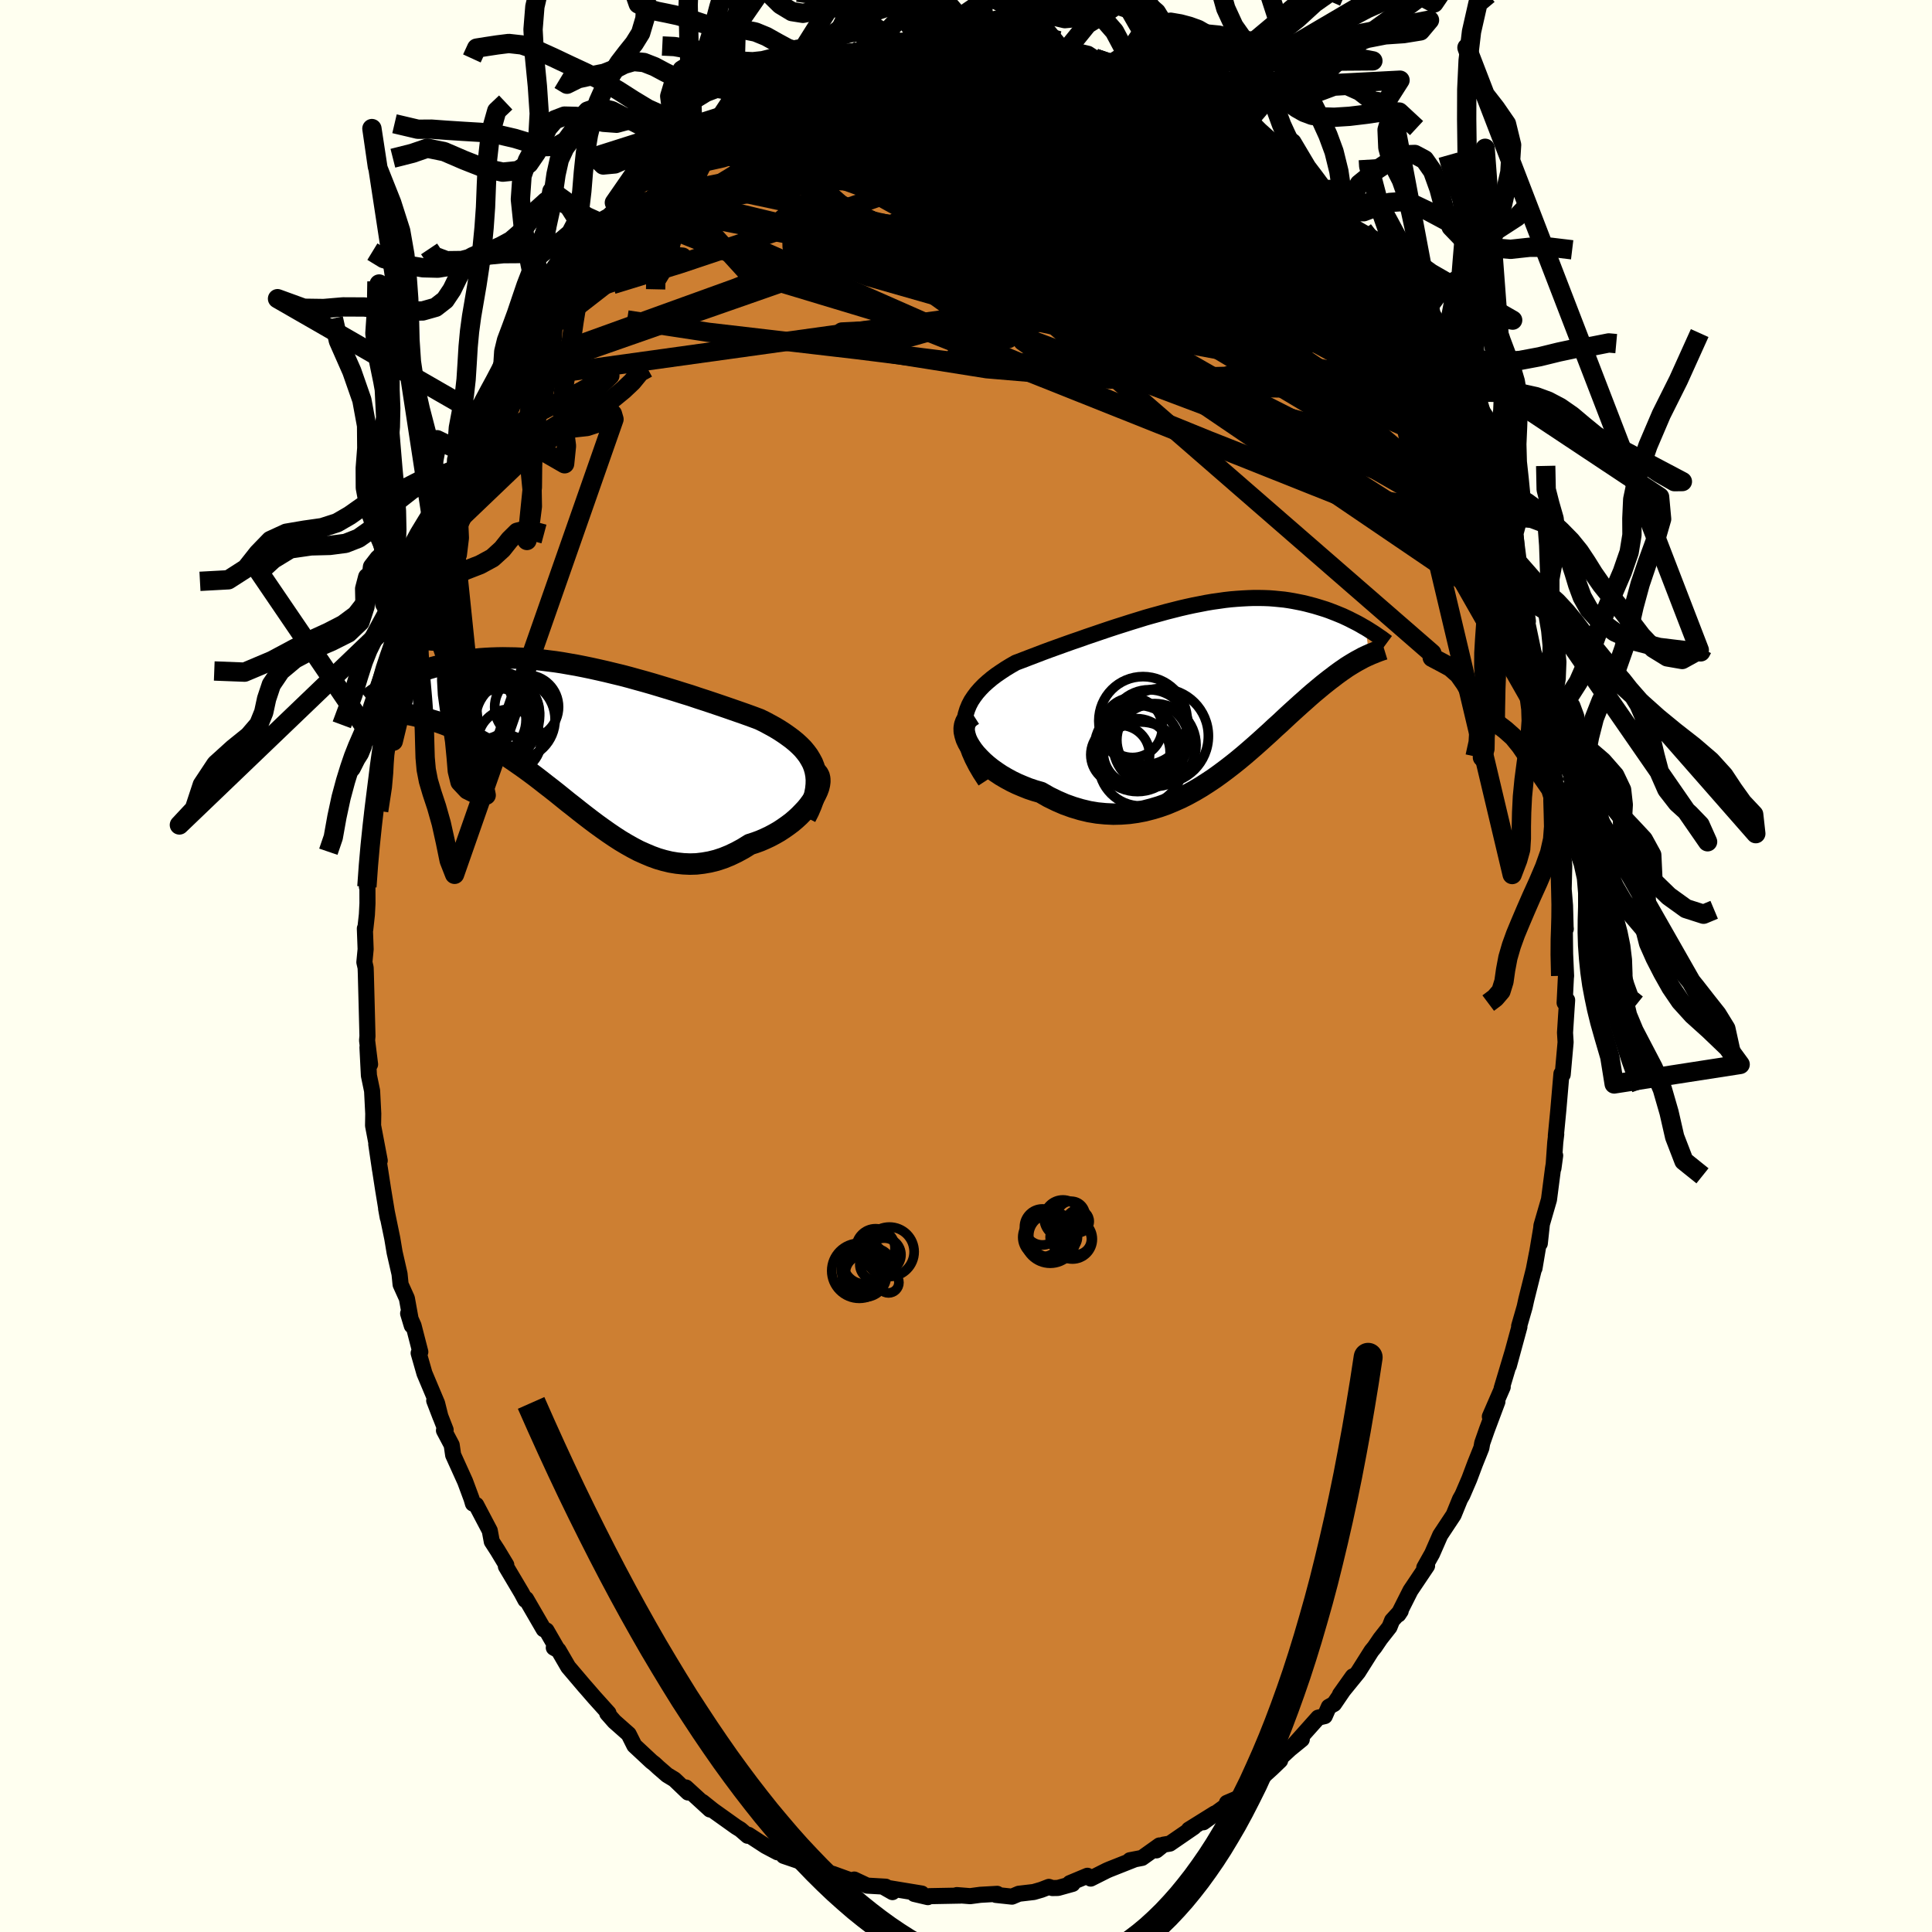<svg xmlns="http://www.w3.org/2000/svg" width="500" height="500" viewBox="-100 -100 200 200"><defs><clipPath id="c"><path d="m23.84 2.52-.16-.41-.21-.39-.23-.38-.27-.36-.3-.36-.34-.34-.36-.33-.39-.32-.42-.31-.44-.31-.46-.3-.48-.29-.51-.28-.52-.28-.55-.27-.64-.24-.66-.24-.68-.24-.69-.24-.72-.25-.73-.25-.74-.25-.75-.25-.77-.25-.77-.26-.78-.24-.79-.25-.79-.24-.79-.24-.8-.24-.8-.23-.8-.22-.79-.22-.8-.21-.79-.19-.78-.19-.79-.18-.77-.17-.77-.16-.76-.15-.75-.13-.74-.13-.73-.11-.72-.09-.71-.09-.69-.07-.69-.05-.67-.05-.65-.03-.65-.01-.62-.01-.62.01-.6.02-.58.03-.57.04-.56.06-.54.06-.52.07-.51.08-.49.09-.48.1-.47.1-.45.11-.44.11-.42.11-.41.12-.4.12-.39.13-.37.13-.37.14-.35.14-.34.14-.33.14-.31.14-.31.15-.3.15-.28.14-.27.15-.26.15 1.97 2.89.35.07.37.07.37.09.38.09.38.1.4.11.4.12.41.12.42.14.43.16.43.16.43.17.45.19.45.2.46.21.46.22.48.24.48.24.49.27.5.27.51.3.51.31.52.32.53.34.53.36.53.37.54.38.55.4.55.41.56.43.56.44.57.44.57.45.57.46.58.47.59.46.59.47.59.46.6.46.6.45.61.44.61.43.62.42.62.4.62.37.64.36.63.33.65.29.64.27.66.24.65.19.67.16.67.11.67.07.68.03.68-.02.68-.08.69-.12.69-.17.7-.23.69-.28.69-.33.7-.38.69-.43.53-.17.52-.19.51-.22.49-.23.49-.26.47-.27.46-.3.44-.31.43-.32.4-.34.38-.35.35-.36.34-.36.3-.37.27-.37"/></clipPath><clipPath id="b"><path d="m-25.39 3.26.11-.49.15-.48.19-.46.23-.44.28-.42.3-.4.35-.4.37-.38.4-.36.43-.36.45-.34.48-.33.5-.33.51-.31.54-.31.69-.26.7-.27.71-.27.73-.28.73-.27.75-.27.75-.27.76-.27.76-.26.76-.27.77-.26.76-.26.77-.26.76-.25.76-.24.75-.24.75-.23.74-.23.74-.21.73-.2.72-.2.71-.18.71-.18.69-.16.69-.15.67-.13.66-.13.65-.11.65-.09.62-.09.62-.07.61-.05.59-.04.58-.03.57-.02h.56l.54.01.53.02.52.04.51.05.5.05.48.07.47.08.46.09.45.09.43.1.42.11.42.11.4.12.39.12.38.12.37.13.36.14.36.14.34.14.34.14.32.15.32.15.31.16.3.15.29.15.29.16.27.16.27.15.35 2.8-.19.08-.21.1-.21.1-.22.12-.22.12-.24.13-.24.14-.25.15-.26.16-.27.17-.27.19-.28.19-.29.21-.3.22-.31.24-.32.24-.33.26-.34.27-.35.29-.36.3-.37.31-.39.34-.39.35-.41.36-.42.38-.43.39-.45.41-.46.43-.47.44-.49.44-.49.46-.52.47-.53.48-.54.48-.55.48-.57.49-.59.49-.6.48-.62.48-.63.47-.64.46-.66.44-.67.43-.69.41-.71.39-.71.36-.74.33-.74.31-.76.27-.77.23-.78.2-.79.15-.8.11-.81.06-.82.02-.83-.04-.83-.08-.84-.14-.84-.2-.84-.25-.84-.3-.83-.36-.84-.41-.82-.47-.63-.18-.63-.21-.6-.24-.59-.25-.58-.28-.55-.3-.53-.31-.51-.34-.49-.35-.45-.36-.42-.37-.39-.39-.36-.39-.31-.39-.27-.4"/></clipPath><linearGradient id="d" x1="0%" x2="100%" y1="0%" y2="0%"><stop offset="0%" style="stop-color:[object Object];stop-opacity:1"/><stop offset="6.6%" style="stop-color:[object Object];stop-opacity:1"/><stop offset="100%" style="stop-color:[object Object];stop-opacity:1"/></linearGradient><filter id="a"><feTurbulence baseFrequency=".05" numOctaves="3" result="noise" type="noise"/><feDisplacementMap in="SourceGraphic" in2="noise" scale="2"/></filter></defs><rect width="100%" height="100%" x="-100" y="-100" fill="ivory"/><path fill="#CD7F32" stroke="#000" stroke-linejoin="round" stroke-width="1.667" d="m62.12 1.03-.02.16-.13 2.62.26-.28-.06.89-.16 2.48.06.99-.3 3.35-.13-.09-.32 3.73-.26 2.7.04-.17-.1.84-.19 2.69.18-1.32-.22 1.32-.42 3.24-.78 2.69-.17 1.85.21-1.95-.76 4.52.26-1.59-.33 1.71-.78 3.12-.17.77-.57 1.98.03.07-1.1 4.04.4-1.47-1.14 3.81.11-.15-1.33 3.06.78-1.54-1.09 2.91-.48 1.37-.09.51-.65 1.62-.6 1.6-.71 1.65-.25.44-.66 1.62-.59.89-.8 1.21-.84 1.92-.17.3-.64 1.14.29-.19-1.72 2.56-1.25 2.48.24-.36-.89.98-.27.68-.95 1.21-.59.87-.32.39-1.39 2.2-1.87 2.3 1.32-1.86-1.94 2.85-.54.3-.42.96-.68.16-2.84 3.18 1.14-.93-.29.13-1.94 1.8-.01.25-.83.8-1.93 1.75-1.21.79.22.3-1.76.75.64-.22-3.08 2.23 1.18-.91-2.68 1.67.52-.26-2.49 1.71-.66.11-.73.59.32-.51-1.81 1.29-1.25.24.49-.09-2.65 1.05-.25.11-1.65.83-.34-.29-1.82.76.28.08-1.51.42-.58.01-.36-.12-.78.3-.79.23-1.54.18-.71.3-1.67-.18.14-.11-1.75.1-1.05.14-1.38-.11.39.05-3.22.06-.17.1-1.4-.33.77-.04-3.89-.64.86.49-.7-.56-1.92-.11-1.34-.63.48.38-1.38-.49-1.33-.48-.21.15-1.84-.9-.7-.32-2.32-.79.44.07-1.57-.75.49.31-1.23-.65-1.78-1.16-.08.1-.75-.65-.44-.27-2.41-1.72-1.09-.87.79.79-2.49-2.28.22.52-1.41-1.35-.76-.46-.89-.77-.42-.39-.31-.24-1.77-1.65-.59-1.18-1.48-1.31-.74-.84.13-.03-1.45-1.61-.92-1.06-.1-.11-1.7-2-1.01-1.74-.48-.25.4.22-1.16-2.01-.29-.12-1.82-3.14-.05-.03-.02.14-.4-.75-1.62-2.73.04-.15-.91-1.51-.59-.91-.21-1.13-1.4-2.66-.34-.14-.15-.51-.66-1.78-1.24-2.74-.15-1.03-.8-1.51.17-.06-1.18-3.03.65 1.69-.35-1.4-1.31-3.11-.6-2.1.17-.12-.7-2.72-.56-1.26.38 1.26-.51-2.82-.65-1.44-.11-1.09-.51-2.23-.24-1.44-.64-3.1.17.94-.48-2.92-.34-2.2.02.16-.39-2.65.36 1.71-.69-3.63.02-1.23-.12-2.36-.33-1.59-.15-2.92.27 1.76L-62 7.7l.04-.45-.07-2.73-.1-3.78-.02-.56-.13-.57.13-1.35-.08-2.14.04.1.17-1.54.06-1.17-.01-3.22-.05 1.51.17-2.89.12-.5.32-4.48.07-.13.57-3.38.23-1.56-.14-.46-.12.88.42-2.98-.04.35.88-3.7.45-3.27-.09.6.39-.8.26-2.1.44-1.23.52-2.71.49-1.6-.03.24-.03.19.79-2.69.27-1.51.66-1.45.37-1.15.11-.74 1.48-3.57.11-.81.56-1.52.42-.74.49-1.19.46-1.27.77-1.56.74-2.07.71-1.21-.09.43.93-1.74 1.19-2.48.02.68-.12-.51 1.45-1.76.87-1.64.86-1.65.76-1.46-.64 1.04 1.47-2.15 1.31-1.7 1.1-1.5.52-.57.58-.95.06-.04 1.57-1.82.27.14 1.12-1.53-.09.13.99-1.35 1.85-1.59.92-1.18-.19.38.79-.93 1.83-1.46.84-.77-.93.61 2.53-1.81-.84.73.9-.68 1.08-.66.93-.94 1.48-1.13 1.31-.88-1.27.86 1.25-.62 2.11-1.24.88-.39 1.5-.69-.74.26.86-.7 1.91-.42.71-.33.88-.39 1.29-.61 2.07-.36.19-.3 1.36-.37.68-.26 1.97-.05-.06.07 1.81-.46 1.12-.32-1.23.28 1.64-.15 1.42-.22.98.08 1.3.09.93-.09 1.4.07-.11-.07 2.76.12-.66.25.77.1 2.03.41.65-.19 1.47.35.22.24.47.13.51-.07 2.14.51.71.46 2.4.81-.54-.34 1.76.68.65.33.29.43.11.06 2.85 1.04-.02.32 1.32.89-.52-.74 1.78 1.3 1.02.7.45.29 1.25.89 2.04 1.33.94.67-.12-.13 1.51 1.47.48.39 1.2.98.35.4-.05.32.5.39.73.59 1.78 1.92.99.75 1.56 1.96-.47-.45 2.24 2.65-1.21-1.52 2.07 2.88-.68-.63.77.87 1.24 1.79 1.58 2-.08-.15 2.14 3.63-.25-.4.59.97 1 1.87-.33-.36.87 1.55.96 1.91.99 1.18.63 1.58-.01-.09 1.64 3.4-.15-.25.31.83.3.9.76 1.25.01.14 1.52 4.06-.15-.22.9 2.49.13.62.1-.1 1.27 4.84.45.65-.24-.14.53 1.93.51 1.92-.05-.81.65 3.1.26.54.53 2.81.36 2.31.04.08.23 1.94-.21-1.07.47 1.42.42 4.36.34 1.18.08 2.41.33.21-.03 2.33.19 1.4.11-.21.21 2.29-.06 2.43.14 1.7.06 2.24.02.17-.11-.82.04 3.41.1 2.28-.02.16" filter="url(#a)"/><path fill="#fff" d="m-25.39 3.26.11-.49.15-.48.19-.46.23-.44.28-.42.3-.4.35-.4.37-.38.4-.36.43-.36.45-.34.48-.33.5-.33.51-.31.54-.31.69-.26.7-.27.71-.27.73-.28.73-.27.75-.27.75-.27.76-.27.76-.26.76-.27.77-.26.76-.26.77-.26.76-.25.76-.24.75-.24.75-.23.74-.23.74-.21.73-.2.72-.2.71-.18.71-.18.69-.16.69-.15.67-.13.66-.13.65-.11.65-.09.62-.09.62-.07.61-.05.59-.04.58-.03.57-.02h.56l.54.01.53.02.52.04.51.05.5.05.48.07.47.08.46.09.45.09.43.1.42.11.42.11.4.12.39.12.38.12.37.13.36.14.36.14.34.14.34.14.32.15.32.15.31.16.3.15.29.15.29.16.27.16.27.15.35 2.8-.19.08-.21.1-.21.1-.22.12-.22.12-.24.13-.24.14-.25.15-.26.16-.27.17-.27.19-.28.19-.29.21-.3.22-.31.24-.32.24-.33.26-.34.27-.35.29-.36.3-.37.31-.39.34-.39.35-.41.36-.42.38-.43.39-.45.41-.46.43-.47.44-.49.44-.49.46-.52.47-.53.48-.54.48-.55.48-.57.49-.59.49-.6.48-.62.48-.63.47-.64.46-.66.44-.67.43-.69.41-.71.39-.71.36-.74.33-.74.31-.76.27-.77.23-.78.2-.79.15-.8.11-.81.06-.82.02-.83-.04-.83-.08-.84-.14-.84-.2-.84-.25-.84-.3-.83-.36-.84-.41-.82-.47-.63-.18-.63-.21-.6-.24-.59-.25-.58-.28-.55-.3-.53-.31-.51-.34-.49-.35-.45-.36-.42-.37-.39-.39-.36-.39-.31-.39-.27-.4" filter="url(#a)" transform="translate(25.26 -28.85)"/><path fill="#fff" d="m23.84 2.52-.16-.41-.21-.39-.23-.38-.27-.36-.3-.36-.34-.34-.36-.33-.39-.32-.42-.31-.44-.31-.46-.3-.48-.29-.51-.28-.52-.28-.55-.27-.64-.24-.66-.24-.68-.24-.69-.24-.72-.25-.73-.25-.74-.25-.75-.25-.77-.25-.77-.26-.78-.24-.79-.25-.79-.24-.79-.24-.8-.24-.8-.23-.8-.22-.79-.22-.8-.21-.79-.19-.78-.19-.79-.18-.77-.17-.77-.16-.76-.15-.75-.13-.74-.13-.73-.11-.72-.09-.71-.09-.69-.07-.69-.05-.67-.05-.65-.03-.65-.01-.62-.01-.62.01-.6.02-.58.03-.57.04-.56.06-.54.06-.52.07-.51.08-.49.09-.48.1-.47.1-.45.11-.44.11-.42.11-.41.12-.4.12-.39.13-.37.13-.37.14-.35.14-.34.14-.33.14-.31.14-.31.15-.3.15-.28.14-.27.15-.26.15 1.97 2.89.35.07.37.07.37.09.38.09.38.1.4.11.4.12.41.12.42.14.43.16.43.16.43.17.45.19.45.2.46.21.46.22.48.24.48.24.49.27.5.27.51.3.51.31.52.32.53.34.53.36.53.37.54.38.55.4.55.41.56.43.56.44.57.44.57.45.57.46.58.47.59.46.59.47.59.46.6.46.6.45.61.44.61.43.62.42.62.4.62.37.64.36.63.33.65.29.64.27.66.24.65.19.67.16.67.11.67.07.68.03.68-.02.68-.08.69-.12.69-.17.7-.23.69-.28.69-.33.7-.38.69-.43.53-.17.52-.19.51-.22.49-.23.49-.26.47-.27.46-.3.44-.31.43-.32.4-.34.38-.35.35-.36.34-.36.3-.37.27-.37" filter="url(#a)" transform="translate(-39.57 -23.12)"/><g fill="none" stroke="#000" transform="translate(25.26 -28.85)"><path stroke-linejoin="round" stroke-width="1.667" d="m-23.26 9.71-.52-.8-.44-.75-.37-.72-.3-.68-.23-.66-.17-.62-.11-.59-.05-.57.01-.54.05-.52.11-.49.15-.48.19-.46.23-.44.28-.42.3-.4.35-.4.37-.38.4-.36.43-.36.45-.34.48-.33.5-.33.51-.31.54-.31.69-.26.7-.27.71-.27.73-.28.73-.27.75-.27.75-.27.76-.27.76-.26.76-.27.77-.26.76-.26.77-.26.76-.25.76-.24.75-.24.75-.23.74-.23.74-.21.73-.2.72-.2.71-.18.71-.18.69-.16.69-.15.67-.13.66-.13.65-.11.65-.09.62-.09.62-.07.61-.05.59-.04.58-.03.57-.02h.56l.54.01.53.02.52.04.51.05.5.05.48.07.47.08.46.09.45.09.43.1.42.11.42.11.4.12.39.12.38.12.37.13.36.14.36.14.34.14.34.14.32.15.32.15.31.16.3.15.29.15.29.16.27.16.27.15.26.16.25.16.24.15.23.15.23.16.22.15.21.14.2.15.2.15.19.14" filter="url(#a)"/><path stroke-linejoin="round" stroke-width="2.222" d="m-24.51 2.85-.33.21-.26.25-.19.28-.11.31-.05.33.01.35.08.37.12.39.18.39.23.39.27.4.31.39.36.39.39.39.42.37.45.36.49.35.51.34.53.31.55.3.58.28.59.25.6.24.63.21.63.18.82.47.84.41.83.36.84.3.84.25.84.2.84.14.83.08.83.04.82-.02.81-.06.8-.11.79-.15.78-.2.77-.23.76-.27.74-.31.74-.33.71-.36.71-.39.69-.41.67-.43.66-.44.64-.46.63-.47.62-.48.6-.48.59-.49.57-.49.55-.48.54-.48.53-.48.52-.47.49-.46.49-.44.47-.44.46-.43.45-.41.43-.39.42-.38.41-.36.39-.35.39-.34.37-.31.36-.3.35-.29.34-.27.33-.26.32-.24.31-.24.3-.22.29-.21.28-.19.27-.19.27-.17.26-.16.25-.15.24-.14.24-.13.22-.12.22-.12.21-.1.21-.1.19-.08.19-.09.18-.07.18-.07.16-.07.16-.06.15-.06.15-.05.14-.05.13-.04.13-.04" filter="url(#a)"/><circle cx="-5.932" cy="5.457" r="3.712" clip-path="url(#b)" filter="url(#a)"/><circle cx="-7.592" cy="6.707" r="3.462" clip-path="url(#b)" filter="url(#a)"/><circle cx="-7.507" cy="6.327" r="4.466" clip-path="url(#b)" filter="url(#a)"/><circle cx="-5.737" cy="5.977" r="4.29" clip-path="url(#b)" filter="url(#a)"/><circle cx="-5.082" cy="5.047" r="4.914" clip-path="url(#b)" filter="url(#a)"/><circle cx="-6.932" cy="3.472" r="4.58" clip-path="url(#b)" filter="url(#a)"/><circle cx="-6.282" cy="4.357" r="4.104" clip-path="url(#b)" filter="url(#a)"/><circle cx="-8.027" cy="4.177" r="3.092" clip-path="url(#b)" filter="url(#a)"/><circle cx="-9.297" cy="6.977" r="3.042" clip-path="url(#b)" filter="url(#a)"/><circle cx="-7.167" cy="7.937" r="4.35" clip-path="url(#b)" filter="url(#a)"/></g><g fill="none" stroke="#000" transform="translate(-39.57 -23.12)"><path stroke-linejoin="round" stroke-width="2.222" d="m22.97 7.71.32-.63.26-.61.21-.57.16-.55.1-.53.05-.5.01-.48-.04-.46-.08-.44-.12-.42-.16-.41-.21-.39-.23-.38-.27-.36-.3-.36-.34-.34-.36-.33-.39-.32-.42-.31-.44-.31-.46-.3-.48-.29-.51-.28-.52-.28-.55-.27-.64-.24-.66-.24-.68-.24-.69-.24-.72-.25-.73-.25-.74-.25-.75-.25-.77-.25-.77-.26-.78-.24-.79-.25-.79-.24-.79-.24-.8-.24-.8-.23-.8-.22-.79-.22-.8-.21-.79-.19-.78-.19-.79-.18-.77-.17-.77-.16-.76-.15-.75-.13-.74-.13-.73-.11-.72-.09-.71-.09-.69-.07-.69-.05-.67-.05-.65-.03-.65-.01-.62-.01-.62.01-.6.02-.58.03-.57.04-.56.06-.54.06-.52.07-.51.08-.49.09-.48.1-.47.1-.45.11-.44.11-.42.11-.41.12-.4.12-.39.13-.37.13-.37.14-.35.14-.34.14-.33.14-.31.14-.31.15-.3.15-.28.14-.27.15-.26.15-.26.15-.24.14-.23.15-.22.14-.21.15-.21.14-.19.14-.18.13-.18.14-.16.13" filter="url(#a)"/><path stroke-linejoin="round" stroke-width="2.222" d="m24.07 3.03.18.2.12.23.06.26.01.3-.04.31-.08.33-.13.35-.17.36-.2.37-.24.37-.27.37-.3.37-.34.36-.35.36-.38.35-.4.34-.43.32-.44.31-.46.3-.47.27-.49.26-.49.23-.51.22-.52.19-.53.17-.69.43-.7.38-.69.33-.69.28-.7.23-.69.17-.69.12-.68.08-.68.02-.68-.03-.67-.07-.67-.11-.67-.16-.65-.19-.66-.24-.64-.27-.65-.29-.63-.33-.64-.36-.62-.37-.62-.4-.62-.42-.61-.43-.61-.44-.6-.45-.6-.46-.59-.46-.59-.47-.59-.46-.58-.47-.57-.46-.57-.45-.57-.44-.56-.44-.56-.43-.55-.41-.55-.4-.54-.38-.53-.37-.53-.36-.53-.34-.52-.32-.51-.31-.51-.3-.5-.27-.49-.27-.48-.24-.48-.24-.46-.22-.46-.21-.45-.2-.45-.19-.43-.17-.43-.16-.43-.16-.42-.14-.41-.12-.4-.12-.4-.11-.38-.1-.38-.09-.37-.09-.37-.07-.35-.07-.35-.06-.33-.06-.33-.05-.32-.04-.31-.04-.3-.04-.3-.03-.28-.03-.28-.02-.27-.02" filter="url(#a)"/><circle cx="-7.081" cy="-2.399" r="4.116" clip-path="url(#c)" filter="url(#a)"/><circle cx="-9.236" cy="-2.784" r="4.664" clip-path="url(#c)" filter="url(#a)"/><circle cx="-9.626" cy="-2.849" r="4.308" clip-path="url(#c)" filter="url(#a)"/><circle cx="-9.906" cy="-2.394" r="3.934" clip-path="url(#c)" filter="url(#a)"/><circle cx="-8.131" cy="-3.084" r="3.55" clip-path="url(#c)" filter="url(#a)"/><circle cx="-10.556" cy="-3.674" r="3.31" clip-path="url(#c)" filter="url(#a)"/><circle cx="-8.881" cy="-2.174" r="4.166" clip-path="url(#c)" filter="url(#a)"/><circle cx="-8.616" cy="-2.234" r="3.354" clip-path="url(#c)" filter="url(#a)"/><circle cx="-5.916" cy="-3.694" r="3.306" clip-path="url(#c)" filter="url(#a)"/><circle cx="-7.686" cy="-.189" r="3.268" clip-path="url(#c)" filter="url(#a)"/></g><g fill="none" stroke="url(#d)" stroke-linejoin="round" stroke-width="2"><path d="m24.9-88.2 1.35.93 1.22.84.92.67.72.58.56.52.41.43.26.34.09.24-.04.16-.16.1-.28.05-.43-.01-.65-.13-.93-.29-1.25-.49-1.58-.71-1.88-.92-2.18-1.14-2.49-1.33-2.87-1.53-3.31-1.73-3.82-1.98m-12.2-2.54 1.23-.11 1.14-.01 1.04.01.91.01.72.02.49.04.22.06-.04.09-.32.11-.62.11-1.01.12-1.52.12-2.13.11-2.79.08m-14.16 4.43 1.15-.24 1.53.11 1.99.44 2.59.7 3.17.94 3.69 1.16 4.11 1.37L2.2-84.9l4.73 1.74 4.95 1.92 5.14 2.1 5.33 2.28 5.52 2.48 5.67 2.66 5.86 2.92m-8.88-15.17.65.56.71.67.63.67.64.7.73.77.84.88.89.92.85.89.7.74.48.54.21.27-.07-.02-.34-.29-.58-.54-.74-.74-.84-.9-.98-1.11-1.31-1.5M45.66-65.2l-.07.08-.01.59-.19.69-.41.72-.65.73-.92.7-1.23.64-1.6.52-1.99.38-2.42.24-2.84.08-3.27-.04-3.67-.16-4.08-.24-4.47-.31-4.9-.41-5.33-.53-5.79-.66-6.29-.78-6.82-.85-7.39-.86-7.99-.93-8.41-1.28" filter="url(#a)"/><path d="m13.35-93.97 1.4.49.61.34.28.4.03.47-.2.57-.42.64-.69.71-1 .79-1.34.87-1.69.95-2.05 1.05-2.39 1.14-2.76 1.25-3.14 1.33-3.58 1.41-4.07 1.48-4.6 1.58-5.19 1.74-5.81 1.95-6.43 2.15-6.89 2.11m27.69-24.96 1.31-.04.85-.06.61-.06.42.01.28.1.2.2.12.29-.01.4-.21.51-.44.63-.73.77-1.03.92-1.36 1.07-1.66 1.22-1.99 1.37-2.3 1.5-2.65 1.65-3.02 1.79-3.42 1.95-3.83 2.14-4.29 2.43-4.86 2.85" filter="url(#a)"/><path d="m43.6-68.68.39.75.47 1.08.17.8-.13.56-.37.39-.6.28-.81.18-1.05.06-1.34-.1-1.68-.29-2.05-.54-2.46-.78-2.86-1.03-3.3-1.28-3.72-1.51-4.13-1.7-4.56-1.89-4.95-2.11-5.36-2.37-5.73-2.7-6.12-3.07-6.63-3.39" filter="url(#a)"/><path d="m40.69-72.71-.32-.1-.02.59-.15.83-.54.81-1.06.65-1.64.4-2.25.14-2.88-.1-3.5-.33-4.1-.51-4.68-.7-5.26-.9-5.87-1.15-6.53-1.41-7.27-1.66-8.1-1.84-9.08-1.94m-4.87-6.46-.24.25.4-.26.62-.43.59-.41.4-.23.15.01-.09.27-.3.5-.53.75-.83 1.04-1.23 1.4-1.69 1.83-2.14 2.25-2.5 2.6-2.84 2.92-3.29 3.4" filter="url(#a)"/><path d="m-29.87-84.42.63-.41.94-.26 1.39-.24 1.76-.23 2.12-.24 2.47-.28 2.73-.29 2.93-.25 3.08-.2 3.21-.14 3.36-.08 3.53-.04 3.68.01 3.76.08 3.78.13 3.77.14 3.76.12 3.75.14 3.76.22M.99-96.28l.94.05.66.08.42.16.13.24-.16.3-.46.35-.85.4-1.32.47-1.89.57-2.47.66-3.02.76-3.49.83-3.99.89-4.77 1.07" filter="url(#a)"/><path d="m31-83.58.81.72.4.45.26.38.3.41.33.47.29.48.12.39-.14.22h-.48l-.84-.25-1.2-.49-1.53-.71-1.83-.91-2.11-1.11-2.44-1.3-2.84-1.55-3.32-1.84-3.81-2.2-4.1-2.64" filter="url(#a)"/><path d="m-26.29-87 1.18-.9 1.44-.71 1.54-.47 1.75-.35 2.05-.36 2.33-.38 2.51-.4 2.61-.36 2.67-.31 2.75-.28 2.83-.26 2.87-.25 2.86-.26 2.79-.25 2.72-.24 2.62-.2 2.33-.2m33.98 31.61.79 1.52.46 1.09.11.81-.21.56-.53.3-.86.03-1.17-.22-1.48-.44-1.79-.61-2.12-.78-2.49-.98-2.88-1.22-3.31-1.5-3.76-1.8-4.23-2.11-4.72-2.41-5.21-2.77-5.73-3.14-6.23-3.54-6.69-3.92-6.95-4.36" filter="url(#a)"/><path d="m-27.43-86.39-.03.32 1.05-.1 1.69-.19 2.11-.12 2.39.07 2.62.29 2.88.49 3.15.63 3.41.73 3.62.82 3.79.9 3.93 1 4.07 1.1 4.23 1.18 4.38 1.26 4.51 1.33 4.56 1.35 4.53 1.31 4.42 1.24 4.25 1.17M5.15-95.81l1.64.32 1.43.38 1.39.53 1.46.67 1.61.78 1.8.89 1.97.98 2.03 1.03 1.98 1.01 1.83.94 1.64.87 1.47.79 1.36.75 1.33.76 1.31.73 1.1.59" filter="url(#a)"/><path d="m20.87-90.96.41.5.85.72 1.16.93 1.42 1.17 1.61 1.35 1.71 1.46 1.74 1.47 1.66 1.41 1.52 1.31 1.33 1.17 1.18 1.05 1.03.93.87.77.57.49M4.38-95.91l1.16.27 1.5.5 1.56.68 1.58.86 1.65 1.04 1.8 1.2 1.99 1.38 2.17 1.53 2.29 1.64 2.33 1.73 2.3 1.75 2.25 1.77 2.17 1.75 2.12 1.72 2.09 1.71 2.07 1.69 2.03 1.67 1.95 1.61 1.8 1.5 1.56 1.17" filter="url(#a)"/><path d="m-25.36-87.94 1.31-.86 1.1-.43 1.24-.27 1.61-.3 1.92-.33 2.1-.32 2.2-.27 2.27-.23 2.34-.19 2.43-.19 2.5-.19 2.54-.19 2.55-.18 2.52-.16 2.46-.11 2.36-.07 2.2-.05 2-.05 1.77-.07 1.69-.06" filter="url(#a)"/><path d="m-10.93-94.88 1.12-.28.94-.14.8-.05.59.02.37.09.13.18-.05.29-.22.42-.38.55-.57.7-.83.85-1.12 1.01-1.45 1.17-1.79 1.34-2.16 1.49-2.52 1.66-2.89 1.84-3.27 2.02-3.67 2.23-4.17 2.53L-36.9-74m50.25-19.97 1.57.55 1.11.51 1.13.65 1.2.8 1.31.91 1.4.98 1.46 1.02L24-87.52l1.43 1.02 1.4 1.01 1.37 1 1.34.99 1.29.95 1.19.87 1.01.71.74.49.36.19-.06-.16-.45-.48" filter="url(#a)"/><path d="m20.87-90.96.28.38.45.34.5.34.53.4.5.45.41.45.27.43.06.38-.2.28-.5.2-.8.09-1.1-.02-1.42-.12-1.72-.23-2.04-.33-2.35-.41-2.69-.47-3.03-.54-3.42-.62-3.87-.73-4.41-.87-5.06-.98m-11.74 1.59.84-.38.56-.26.38-.16.31-.06.24.06.08.2-.17.4-.49.65-.88.92-1.32 1.21-1.79 1.52-2.29 1.85-2.82 2.18-3.39 2.53-3.91 2.84" filter="url(#a)"/><path d="m-32.3-82.41.31-.14 1.01-.75 1.28-.92 1.34-.9 1.35-.85 1.41-.82 1.46-.83 1.51-.86 1.54-.91 1.49-.91 1.37-.86 1.18-.74.92-.59.66-.42.36-.29.02-.11m68.06 42.45.14.97-.14 1.23-.7.81-1.28.39-1.86.07-2.43-.21-3.03-.51-3.65-.91-4.3-1.35-4.94-1.79-5.6-2.21-6.29-2.56-7-2.88-7.73-3.22-8.45-3.6-9.2-4.05-10.13-4.45" filter="url(#a)"/><path d="m52.97-50.86.29 1.01.28 1.3.01.93-.28.55-.56.25-.83-.02-1.12-.33-1.46-.71L47.49-49l-2.16-1.54-2.53-1.95-2.91-2.33-3.31-2.69-3.72-3.06-4.18-3.49-4.66-3.98-5.14-4.53-5.58-5.11-5.88-5.67-6.05-6.15m44.04 23.9.62 1.1.59 1.12.58 1.13.64 1.2.67 1.2.6 1.09.47.87.29.58.08.22-.14-.18-.34-.58-.54-.97-.73-1.36-.96-1.81-1.35-2.51m-68.48-25.21 1.68-.93 1.25-.62 1.03-.48.98-.43 1.04-.42 1.12-.44 1.18-.43 1.18-.42 1.12-.39 1.01-.34.83-.28.63-.2.39-.11.12-.02-.17.08-.51.19-.87.29-1.25.4-1.57.51-1.92.59" filter="url(#a)"/><path d="m32.5-81.88.41.45.29.66-.06.7-.61.56-1.3.33-2.03.06-2.77-.22-3.5-.47-4.23-.71-4.96-.91-5.75-1.06-6.63-1.21-7.53-1.41-8.24-1.92" filter="url(#a)"/><path d="m13.35-93.97 1.44.47.7.27.43.3.23.32.04.36-.14.37-.37.39-.62.38-.93.38-1.25.37-1.57.39-1.91.42-2.27.44-2.65.44-3.06.43-3.52.39-4.06.39-4.65.44-5.27.49-5.83.48m77.16 41.66.17.62.28 1.07.26 1.1.09.75-.09.31-.27-.07-.42-.41-.6-.72-.78-1.06-1.01-1.44-1.28-1.93-1.6-2.52-1.92-3.19-2.23-3.84-2.47-4.44-2.65-4.91-2.81-5.37-3.12-6.03" filter="url(#a)"/><path d="m52.98-50.72.9 2.56.31 1.27.03.78-.19.51-.39.3-.63.02-.89-.34-1.2-.76-1.52-1.18-1.85-1.58-2.17-1.95-2.5-2.31-2.82-2.69-3.17-3.12-3.55-3.61-3.98-4.19-4.44-4.77-4.87-5.36L14.82-83l-5.66-6.33" filter="url(#a)"/><path d="m55.38-43.77-.9.03-5.55-4.76-12.09-6.57-16.31-8.26-15.46-8.33-11.39-6.57-6.99-3.86-3.77-1.43-1.71-.13-.18-.03 1.27-.63 2.63-1.16 3.51-1.1 3.81-.48 4.15.11 5.18.28 6.09.62 7.18 3.12 27.17 12.24" filter="url(#a)"/><path d="M57.95-35.48 6.42-70.49l-17.79-13.13-4.17-4.4.85-.56 1.84 1.45 1.94 2.55 3.46 3.17 6.6 3.56 9.62 3.53 10.32 2.62 7.79.55 2.87-2.11-2.81-4.38-7.66-5.48-10.23-5.24-8.17-3.73 1.23-1.45 15.8 1.48" filter="url(#a)"/><path d="M54.5-46.66 34.92-68.24l-19.15-8.13-10.42-1.24-2.32.69 2.07.22 3.15-.71 2.12-.98-.09-.56L7.6-79l-4.65.03-5.14-.32-3.81-.68-1.23-.6 1.48.11 3.34 1.21 4.06 2.14 3.86 2.32 2.77 1.41.37-.42-3.59-2.59-7.5-4.23-7-4.42 3.64-2.35 30.7-.81" filter="url(#a)"/><path d="m-43.97-68.3 16.41-9.27 14.6 2.89L-.5-71.12l7.55 2.51 1.54 1.71-3.76.91-6.66.21-6.7-.06-4.31.21-.13.81 5.11 1.4 10.02 1.59 12.78 1.08 11.97-.29 7.61-2.44 1.32-5.02-4.67-7.36-8.6-8.4-9.69-7.12-8.57-3.8-7.95-.96" filter="url(#a)"/><path d="m-40.09-73.65 29.96-13.55 15.28-2.37 10.94 4.55 9.26 7.41 5.83 6.11 1.03 2.81-2.76-.09-3.86-1.58-2.49-1.92-.21-1.77 1.13-1.67.5-1.8-1.93-2.15-4.94-2.51-6.81-2.51-6.15-1.75-2.74.01 1.85 2.81 4.69 5.95 3.58 7.34 2.73 4.44 33.7 6.23" filter="url(#a)"/><path d="m-31.7-82.96 6.94 4.76 17.41 4.19 10.76 4.02 4.15.58.76-3.12-.6-5.18-.89-5.32-.62-4.16-.06-2.48.67-.86 1.62.52 2.98 1.71 4.49 2.83 5.3 3.57 4.13 3.27.2 1.27-5.86-2.03-11.19-4.7-10.93-4.41.54-1.29 26.8 1.59" filter="url(#a)"/><path d="m32.2-82.6-35.72-.88-1.46.48 9.45 3.57 9.06 1.74 5-1.43 2.14-2.49 1.48-1.17 1.45.73-.09 1.33-4.19-.05-9.73-2.29-13.47-3.33-11.79-2.26-3.29-1.59 10.07-5.27" filter="url(#a)"/><path d="m-22.59-89.71 3.43 9.27 11.18-1.95 6.1-2.12 5.09.99L8.04-80l2.26 4.42-1.99 4.13-5.5 3.34-6.39 2.38-4.41 1.25-.87-.06 2.7-1.17 5.42-1.51 7.36-.8 8.62.44 8.53.84 6.08-.77 1.06-3.98-4.74-6.6-8.16-6.2-5.18-2.78 17.69 3.1" filter="url(#a)"/><path d="m-48.36-60.52 54.65-7.59 10.13-6.14-3.46-3.85-3.69-.05-3.34 2.02-5.11 1.35-6.79-.79-6.33-2.66-3.81-3.36-.66-3.04 1.54-2.16 2.03-1.06 1.3.29 1.19 1.92 3.76 3.38 8.94 3.62 12.11.97 6.54-5.73 1.01-7.09" filter="url(#a)"/><path d="m31-83.58-9.8-3.99-10.92-.29-10.95.62-6.42 2.19-.07 3.41 5.18 3.25 7.7 2.05 7.72.8 6.45.11 4.94-.1 3.49-.08 1.82-.1-.74-.46-4.83-1.41-10.21-2.56-15.17-2.5-16.65.03-11.77 2.33 5.35-8.79" filter="url(#a)"/><path d="m-4.05-96.27 2.63 13.13 9.12 4.15 1.14-2.6-1.55-1.83-.51 1.78 1.33 4.11 2.6 3.59 2.83 1.14 2.05-1.28.48-2.3-1.65-1.94-3.94-1.3-5.47-1.41-5.17-2.26-3.28-2.91-2.6-2.11-6.51.68-12.68 3.98-7.26 1.62" filter="url(#a)"/><path d="M-37.36-77.03.87-84.64l10.25-3.64 1.58-1.59-.88-.37-2.04.56-1.93 1.38-.28 1.88 1.65 1.69 2.09.83.39.01-2.7.28-6.28 2.15-10.64 4.8-15.9 6.48-17.53 6.33-7.94 5.07" filter="url(#a)"/><path d="m17.91-92.06-.89 3.53-12.38-1-10.97.63-7.41 2.04-3.08 1.98 1.87 1.67 6.3 2.07 8.64 2.86 7.85 2.9 4.12 1.43-.9-1.32-4.43-4.08-3.35-5.12 3.11-3.57 8.3-1.39L9.52-95" filter="url(#a)"/><path d="M56.75-39.03 14.1-67.9 4.88-80.52l-5.92-4.74-5.38-.36-3.23 1.45-.06 1.78 3.2 1.77 5.64 2 6.57 2.3 5.76 2.15 3.42 1.23.01-.22-3.84-1.49L4-76.44l-8.28-.79-6.34.99-1.2 2.33 5.24 1.67 9.14-1.98 6.95-7.38 1.67-9.33 6.44-1.56" filter="url(#a)"/><path d="m28.19-85.98 3.4 16.48-9.71-5.22-8.46-4.23-6.19-.57-3.29.94-.23.49 2.3-.36 3.88-.51 4.45.21 4.25 1.34 3.45 2.13 2.18 2.01.63.91-.76-.64-1.36-1.7-.9-1.44.1.07.37 1.55-.7 1.29-1.79-1.4-.81-5.03-.72-7.49-11.1-8.25" filter="url(#a)"/><path d="m32.2-82.6 2.89 4.13 3.53 5.8L36.25-71l-8.4-2.03-10.38-2.71-7.76-.8-2.81 1.95 1.44 3.93 2.84 4.45 1.11 3.54-2.05 1.12-4.36-3.14L2-73.11l4.55-9.01 31.04 5.4" filter="url(#a)"/><path d="m-36.06-78.29 34.32 2.81 8.88.74 6.1.77 1.55.71-3.79-.22-6.03-1.26-4.14-1.53.3-.75 4.78.64 7.5 1.79 7.77 2.05 6.04 1.35 3.35.15.89-.76-.56-.85-.84-.05-.61 1.09-1.21 1.66-3.99.9-9.13-1.1-13.74-2.72-10.96-1.1 8.82 6.34 55.11 20.75" filter="url(#a)"/><path d="m16.97-92.82 19.92 22.99 1.87 3.27-3.7-1.75-4.18-3.16L27-75.36l-3.84-4.08-3.22-3.21-1.53-1.33.66.78 2.12 2.26 1.91 2.61-.14 1.97-3.44.74-6.76-.71-8.6-2.11-7.82-3.27-4.57-3.83-.69-3.41 1.59-1.54 3.02 2.32 10.88 9.11 42.92 20.58" filter="url(#a)"/><path d="m43.6-68.68 3.59 10.72-5.57-5.31-5.22-4.03-5.18-1.07-6.67-.6-7.18-1.71-5.62-2.92-3.09-3.41-1.02-2.95-.1-1.77-.06-.51-.28.22-.29.2v-.32l.16-.78-.58-.81-2.74-.28-5.1.95-3.03 3.33L7.73-71.2l47.75 27.33" filter="url(#a)"/><path d="m38.06-76.27-5.02-4.45-6.84-2.95-6.39-1.38-1.73.76 3.34 2.83 5.4 3.81 3.84 3.29.15 1.92-3.52.55-5.83-.38-6.73-1.07-7.19-1.78-7.94-2.35-8.18-2.4-5.82-2.1.3-2.53 7.26-4.22 8.6-5.03 5.42-1.65" filter="url(#a)"/><path d="m20.85-90.64-22.4 1.04-8.63 4.18 4.97 2.91 10.82 2.54 11.09 3.31 8.32 3.92 4.2 3.34.24 1.53-2.14-.73-2.38-2.42-1.04-2.95.53-2.35 1.12-1.21.27-.27-1.61.06-3.67-.34-4.85-1.25-4.2-2.2-1.93-2.24-1.18.23-10.35 6.81-46.39 16.21" filter="url(#a)"/><path d="m30.52-83.97-36.34 7.41 6.51 5.41 13.57 3.95 6.4.25-1.33-3.37-4.77-5.25-4.45-5.16-2.58-3.87-.71-2.24.8-.77 2.03.4 3 1.23 3.56 1.69 3.62 1.73 3.33 1.45 2.83 1.02 2.21.66 1.22.32-.7-.41-4.19-1.91-9.05-3.9-11.91-5.38 1.47-5.45" filter="url(#a)"/><path d="M46.67-63.12 21.84-83.38l-7.77-6.59-.92-.59.76 2.56-1.95 3.86-6.38 3.83-8.72 3.04-6.54 2.09-.34 1.4 7.04 1.27 12.25 1.65 13.4 2.18 10.92 2.33 6.61 1.72 1.54-.08-5.44-3.65-17.81-8.51-42.33-12.22" filter="url(#a)"/><path d="M56.75-39.03 40.32-66.45 31.5-78.14l-1.78-2.12.75 1.5.1 1.73-.68 1.39-.22 1.95.46 3.12-.54 3.62-4.17 2.4-9.32-.28-13.21-2.83-13.03-3.72-7.86-3.08-.06-2.74 4.55-4.14-.28-5.73-4.19-5.4" filter="url(#a)"/><path d="M-27.37-86.34 24.87-59.1l13.11 3.59-3.91-8.1-7.56-9.63-5.12-5.63-1.68-.56.23 2.74.34 3.43-.4 2.18-1.06.35-1.4-1.06-1.68-1.68-2.01-1.72-2.1-1.58-1.61-1.53-.72-1.59-.13-1.6-.43-1.36-1.24-.94-1.41-.7-.02-1.12 2.11-2.05 2.42-2.85-8.32-5.77" filter="url(#a)"/><path d="m-6.92-95.56-7.88 6.45 3.9 6.32 7.96 4.99 7.9.76 5.65-2.13 3.28-2.1 1.41-.4-.02 1.12-.82 1.54-.53 1.2.78 1.14 2.31 1.89 3.1 3.01 2.72 3.35 1.57 1.95.28-1.01-.69-3.97.31-4.07 7.32 1.43 13.78 8.49" filter="url(#a)"/><path d="M57.2-38.38 41.02-66.49l-2.57-5.82 1.43 2.13.3 2.09-2.75-1.17-5.22-3.96-5.95-4.63-5.09-3.39-3.61-1.38-2.41.2-1.89.68-1.98.03-2.48-1.2-3.12-2.31-3.61-2.73-3.48-2.36-2.29-1.48.1-.41 3.13.81 5.55 2.44 5.86 4.65 3.67 6.89 4.15 9.21 35.59 21.32" filter="url(#a)"/><path d="m43.52-68.83-16.03.29-14.11-4.63-2.62-3.47 1.9-2.28 2.7-1.79 2.12-1.39.51-.92-1.74-.58-3.53-.36-3.83-.1-2.57.35-.63.88.83 1.33 1.2 1.66.59 2.15-.25 3.04.05 4.05 3.19 4.02 8.58.45L28.24-75 24.9-88.2m-45.38-2.75 25.35 4.73-4.66 3.14-8.96 2-4.95-.25-.45-2.26 2.16-3 2.69-1.96 2.11.54 1.41 3.34.49 4.72-1.73 3.29-5.17-.68-6.1-4.61 1.66-5.77 21.67-8.44" filter="url(#a)"/><path d="M50.12-56.9 13.4-76.96l-17.41-2.35.89 1.65 7.37 1.46 4.94.56-.07-.05-3.3-.3-3.3-.22-.86.09 2.3.46 4.52.64 4.85.44 3.26-.02.43-.44-2.54-.43-4.52.1-4.75 1.02-3.3 2.01-1.24 2.68-.31 2.53-1.97 1.07-6.85-1.45-14.17-4.27-9.67-10.63" filter="url(#a)"/><path d="M40.78-72.47 6.31-77.88l-.37-2 1.52 1.93 2.24 5.12 5.48 6.4 7.18 5 5.53 1.84 2.05-1.21-.83-2.67-1.75-2.28-.92-.8.49.64 1.21 1.17.38.59-2.14-.78-5.67-2.28-8.76-3.39-9.76-3.95-7.85-4.04-4.46-3.69-2.9-2.45-5.03-.44-4.86-.32 11.98-9.39" filter="url(#a)"/><path d="M45.41-65.6 32.3-71.81l-10.88-.35L9.1-77.2l-9.66-5.72-5.93-3.99-2.77-2.33-.39-1.47 1.4-1.03 2.91-.46 4.38.65 5.88 2.23 7.09 3.87 7.42 4.86 6.32 4.57 3.82 2.76.66.03-1.96-2.38-3.49-3.04-5.02-1.69-8.52-.28-11.58-2.82 9.64-11.8" filter="url(#a)"/><path d="m10.5-94.94-14.88 5.07.36-.23 1.48-1.05 3.39-.49 4.87.05 4.23.22 2.19.22.23.42-1.03 1.06-1.93 1.94-2.79 2.53-3.29 2.35-3.2 1.47-1.99 1.53 7.11 6.51 46.66 20.33" filter="url(#a)"/><path d="M57.2-38.38 6.44-71.55-8.09-84.19l1.32-3.72 6.7.7 6.7 2.57 4.75 2.59 2.59 1.8.4 1.07-2.08.58-4.27-.09-4.88-1.14-3.39-2.12-.34-1.69 5.35 1.73 17.92 9.73 32.57 27.79" filter="url(#a)"/><path d="m-18.1-92.03 2.98 17.63 23.01 7.49 12.65 5.11.55 1.74-5.46-2.18-6.5-5.1-5.25-6.22-3.33-5.61-1.45-4.07.06-2.41.85-1.1.71-.11-.12.58-1.04.98-2.04 1.1-4.43 1.15-8.64.87-8.41-1.46 9.48-9.97" filter="url(#a)"/><path d="M48.5-59.66 12.78-82.31 2.77-89.07l-.6.09-.5 2.27-2.28 1.96-2.54.56-1.44-.82-.04-1.53.96-1.51 1.05-1.11.05-.64-1.35-.32-1.46-.14 1.44.02 6.91.44 11.17 1.17 8.57.93-4.69-4.3" filter="url(#a)"/><path d="m-4.05-96.27-10.96 5.24 4.22 1.6 10.88.66 10.43 1.79 6.24 3.02 1.06 3.52-3.03 3.31-5.09 2.56-5.59 1.42-5.54.17-5.56-.85-5.38-1.35-4.38-1.3-2.19-.89.99-.23 4.51.57 7.61 1.4 9.33 1.74 8.24.7 3.08-2.38-4.34-6.22-3.87-6.02 22.52 2.5" filter="url(#a)"/><path d="m-47.27-62.83 25.06-19.49 14.95-.97 16.59 7.46 14.96 7.14 9.56 2.81 3.4-1.21-2.08-3.35-6.88-3.88-10.64-3.25-11.72-1.57-7.92 1.15 1.43 4.56 13.44 8.18 21.15 11.01 17.61 11.23 7.75 13.98" filter="url(#a)"/><path d="m24.45-88.49-5.24 11.48-8.75 1.02-.15-.92 3.45 2.1 2.87 5.01-.75 4.92-5.19 2.45H3.6l-4.56-.89.73-.68 4.62-.95 3.94-2.76-.49-5.4-4.59-6.67-5.48-4.83-6.74-.34-27 6.53" filter="url(#a)"/><path d="m61.42-13.86.81-1.92.71-1.74.7-1.99.51-2.14.4-2.08.49-1.92.7-1.78.86-1.73.83-1.79.68-1.93.54-2.09.51-2.26.63-2.32.77-2.28.8-2.19.65-2.25-.21-2.29L.06-96.19l-1.13 2.23-1.11-.02-.98-.5-.81-.24-.71.2-.7.53-.76.68-.84.66-.9.55-.94.47-.95.49-.96.62-.95.83-.94 1.02-.92 1.1-.89 1.03-.86.85-.77.69-.64.64-.52.7-.53.88-.69.9 13.16-14.11 1.44-1.24 1.26-1.17 1.16-.27 1.1.3 1.05.4 1 .22.98-.04.96-.25.96-.38.96-.38.97-.3.97-.2.94-.14.92-.12.91-.17.95-.18 1.04-.12 1.16.04 1.21.22 1.16.34 1 .34 1.21.46" filter="url(#a)"/><path d="m-4.05-96.27-.27.12.71-.03 1.02-.08 1.08-.07 1.06-.07 1.03-.06.98-.05.94-.02.91-.01.88.03.88.06.93.1.99.13 1.02.14.92.13.57.16" filter="url(#a)"/><path d="m-4.05-96.27-1.22-.34-1.25-1.71-1.22-1.85-1.14-.97-1.08.01-1.05.56-1.12.52-1.2.14-1.29-.34-1.33-.67-1.31-.79-1.26-.77-1.18-.71-1.14-.71-1.18-.76-1.29-.73-1.41-.48-1.4-.16-1.11-.62-.35-3.27 20.6 14.43-.49.13-.95.22-1.01.23-1.01.31-1.04.38-1.06.44-1.08.48-1.04.5-1 .52-.91.56-.81.6-.75.65-.74.65-.84.63-.97.62-1.01.61-.65.5.38-.05 15.04-8.05-1.57-.63-1.24-.71-1.19-.87-1.26-.92-1.24-.52-1.2.04-1.14.33-1.12.22-1.14-.18-1.19-.72-1.3-1.28-1.45-1.78-1.6-2.15-1.68-2.25-1.64-2.05-1.52-1.72-1.47-1.52-1.6-1.55-1.85-1.52-1.86-.85-1.2 1.39m97.83 98.61.43 1.75.6 1.25.93 1.21 1.07 1.38.97 1.5.74 1.52.54 1.44.41 1.37.36 1.35.28 1.38.17 1.4L68 .79l.02 1.41.11 1.42.35 1.48.67 1.61.94 1.8 1.06 2.03.94 2.22.69 2.39.58 2.54.96 2.49 1.92 1.54" filter="url(#a)"/><path d="m-9.57-95.25-1.27-1.43-1.1.06-1.16.35-1.13.55-1.08.59-1.04.42-1.04.05-1.06-.34-1.09-.59-1.12-.63-1.12-.46-1.09-.22-1.07-.07-1.05-.06-1.1-.2-1.18-.35-1.25-.42-1.26-.37-1.16-.25-1.04-.21-.98-.28-.97-.48-.42-1.21 40.12-6.51-.56-.04-.72.27-.95.51-1.04.82-1.07 1.1-1.09 1.25-1.09 1.26-1.06 1.15-1 .91-.91.55-.82.25-.77.15-.78.35-.82.71-.91.97-.97.91-1.02.73-1.12.58" filter="url(#a)"/><path d="m-31.44-95.24 1.25.06 1.38.24 1.35.2 1.23.24 1.09.32 1.02.31 1.02.21 1.03.05 1.03-.11.96-.24.87-.31.84-.34.88-.28.98-.13 1.09.1 1.21.27 1.37.2 1.72-.13-3.36.97-1.08-1.04-1.06-.23-.95.28-.82.37-.78.34-.84.3-.97.22-1.06.04-1.08-.22-1.03-.44-.98-.46-1.01-.14-1.07.38-1.1.77-1.09.68 28.25 3.47-.98-.57-.98-.89-.79-.81-.67-.68-.69-.45-.78-.24-.87-.13-.95-.13-.98-.16-1-.13-1.03-.07-1.09-.03h-1.19l-1.21.1-1 .26" filter="url(#a)"/><path d="m-16.07-92.89.74-.51.91-.99.97-1.65.95-1.97.93-1.86.95-1.61.96-1.61.94-1.91.89-2.35.81-2.7.75-2.81.73-2.65.79-2.27.95-1.78 1.16-1.26 1.32-.86 1.34-.79 1.25-1.23-20.11 31.93.01.08-.77.43-1.02.55-.99.57-.87.53-.78.52-.76.55-.79.6-.81.63-.79.62-.74.59-.67.55-.62.51-.61.53-.65.58-.7.67-.73.73-.67.71-.53.59-.59.75" filter="url(#a)"/><path d="m61.12-16.4.43.75.77 1.11 1.57 1.03 2.21 1.03 2.17 1.21 1.5 1.43.63 1.56.02 1.56-.17 1.48.04 1.44.37 1.45.67 1.51.79 1.54.85 1.51.98 1.44 1.28 1.41 1.72 1.55 1.91 1.83 1.28 1.75-13.04 2.02-.45-2.79-.59-2.02-.45-1.59-.33-1.34-.26-1.24-.24-1.27-.19-1.34-.14-1.38-.1-1.37-.04-1.33.01-1.31.04-1.36v-1.45l-.13-1.54-.34-1.53-.51-1.43-.55-1.28-.5-1.2-.57-1.13-.64-.71-.6-1.91-1.18-1.71-1.1-1.55-.85-1.24-.74-.91-.81-.72-.93-.71-.97-.84-.89-1.01-.74-1.13-.64-1.11-.67-.95-.83-.73-1-.54-.91-.48-.03-.43-67.83-58.97-1.21.27-1.26.13-1.05-.3-.92-.31-.92-.06-.97.12-1.04.1-1.05-.02-1.04-.2-1.03-.38-1.06-.53-1.09-.58-1.1-.43-1.06-.1-.99.29-.98.5-1.09.43-1.29.25-1.4.31-1.15.57-.78-.47" filter="url(#a)"/><path d="m-2.34-101.8-1.28.4-.82.4-.64.3-.7.35-.83.42-.94.42-.99.37-1.03.35-1.04.4-1.06.52-1.06.67-1.07.76-1.06.79-1.02.75-.97.66-.88.55-.76.4-.66.34-.65.63-.68 1.37m-11.65 20.9.02-.9.65-1.06.58-1.53.44-1.65.43-1.47.48-1.24.52-1.12.48-1.12.44-1.12.42-1.05.46-.91.53-.81.63-.84.69-.97.73-1.1.69-1.1.5-.88.29-.47.56-.32m-28.56-4.24.49-1.07 1.01-.16 1.12-.17 1.2-.15 1.35.15 1.55.53 1.68.76 1.73.82 1.72.8 1.68.85 1.64.96 1.58 1.01 1.46.88 1.25.56 1.01.13.8-.26.66-.5.65-.55.74-.53.9-.55 1.13-.43 1.52.27 1.71.65-1.31.88-1.24.88-1.03.69-.83.56-.68.48-.61.41-.59.41-.63.44-.68.5-.75.58-.76.62-.76.65-.77.71-.9.85-1.12 1.08-1.17 1.19 23.17-33.48-1.88.96-1.27 1.9-1.07 1.63-.93 1.6-.87 1.42-.87.86-.92.27-.94.23-.84.99-.63 2.23-.34 3.24-.09 3.4-.07 2.64-.41 1.68-1 1.51-13.07 4.16.88.86 1.2-.11 1.17-.52.97-.71.81-.8.76-.77.8-.6.84-.36.84-.15.78-.05.73.01.73.04.78-.02.87-.29.91-.69m86.4 69.13-.81-1.72-.72-1.86-.32-1.46-.09-1.17-.07-1.12-.19-1.19-.36-1.26-.53-1.3-.63-1.26-.65-1.19-.6-1.13-.53-1.1-.47-1.1-.45-1.13-.46-1.18-.5-1.22-.53-1.24-.55-1.22-.55-1.19-.55-1.22-.57-1.34-.65-1.45-.55-.87m20.21 60.45-1.07-2.98-.69-2.11-.49-1.65-.39-1.38-.34-1.29L66.66 2 66.39.62l-.28-1.41-.34-1.39-.38-1.34L65-4.83l-.31-1.37-.22-1.46-.18-1.54-.24-1.53-.44-1.42-.65-1.27-.68-1.19-.52-1.22-.32-1.32-.4-1.66" filter="url(#a)"/><path d="m-59.16-87.19 2.42.57 1.42-.01 1.5.11 1.71.11 1.83.11 1.82.22 1.76.41 1.65.5 1.46.35 1.22-.03.94-.55.74-1 .69-1.16.83-.94 1.09-.38 1.4.33 1.58.81 1.51.77 1.23.14.87-.67.72-.72 1.15.66 2.19 1.17-2.53 1.81 1.37-1.24.28-1.83-.14-3.3-.22-4.28-.09-4.29.14-3.61.34-2.8.48-2.26.6-2.03.74-1.84.87-1.52.94-1.24.87-1.23.78-1.53.81-1.71 1.04-1.32 1.24-.45 1.23.33" filter="url(#a)"/><path d="m-59.33-83.62 2.02-.51 1.54-.53 1.76.36 2.02.87 2.1.83 1.93.42 1.57-.16 1.14-.71.79-1.15.58-1.32.58-1.22.74-.86.99-.38 1.22.03 1.38.29 1.44.32 1.36.1 1.14-.31.92-.69.96-.53 1.33.62 1.52 1.92.34 1.65" filter="url(#a)"/><path d="m-29.87-84.42-.47-3.08-.33-2.54.33-1.1.63-.53.77-.48.82-.72.78-1.11.67-1.52.57-1.83.52-1.96.58-1.92.69-1.66.84-1.22.95-.72.99-.34.96-.32.92-.66.93-1.13.95-1.44.94-1.84.92-3.11-15.79 30.69 1.36-.94.8-.51.64-.25.69-.05.77.12.87.18.96.15.98.07.96-.03.89-.1.84-.15.83-.2.87-.28.9-.36.87-.37.78-.2.71.1.87.43 1.46.63" filter="url(#a)"/><path d="m-13.49-87.17-.92-.35-1.02-.22-.98-.22-.87-.08-.8.16-.8.39-.84.48-.86.45-.88.33-.87.21-.89.16-.89.17-.9.23-.86.27-.81.3-.75.31-.7.33-.66.4-.68.49-.75.54-.84.45-.84.27-.68.22-.64.65.01-2.26.4-.96.71-.72.7-.93.6-1.07.53-1.04.53-.95.56-.91.62-.9.69-.9.77-.84.81-.83.79-.89.76-1.06.71-1.32.7-1.57.7-1.75.68-1.84.64-1.87.61-1.85.69-1.81.85-1.68.96-1.42.98-.73m-18.84 33.04-.23.36-.57.66-.64.78-.61.85-.56.93-.57 1-.62 1.08-.67 1.16-.68 1.22-.65 1.24-.58 1.23-.54 1.24-.54 1.27-.58 1.27-.63 1.22-.58 1.07-.43.9-.26.93-.5 1.69m107.2 38.2.08 1.41-.02 1.48.04 1.38.03 1.3-.1 1.31-.31 1.38-.53 1.49-.66 1.55-.69 1.52-.62 1.42-.54 1.27-.49 1.18-.43 1.19-.36 1.24L55.86.4l-.17 1.2-.31 1-.6.7-.72.54" filter="url(#a)"/><path d="m60.7-19.99-.42-2.99-.26-1.5-.18-.95-.19-.93-.24-1.12-.29-1.33-.36-1.45-.4-1.44-.46-1.34-.49-1.2-.53-1.06-.55-.99-.55-1-.55-1.1-.56-1.29-.58-1.4-.49-1.16-.3-.59-89.27-35.59-.93.92-.9.49-.92.34-.89.35-.86.49-.91.65-1.04.65-1.21.49-1.36.24-1.45.05-1.46.01-1.44.14-1.38.31-1.32.44-1.29.39-1.34.22-1.53-.04-1.9-.31-2.17-.64-1.18-.72" filter="url(#a)"/><path d="m-37.09-76.89-.78-.06-1.39-.63-1.56-.99-1.45-.68-1.19.1-.95.86-.84 1.23-.87 1.14-.97.84-1.08.58-1.18.52-1.32.54-1.51.41-1.59.02-1.32-.49-.49-.73" filter="url(#a)"/><path d="m-37.36-77.03-.77 1.72-.48 1.05-.4 1.1-.44 1.32-.45 1.58-.38 1.75-.29 1.78-.24 1.68-.24 1.57-.27 1.55-.26 1.63-.15 1.75.01 1.75.18 1.57.18 1.39-.19 1.85-29.72-17.09 2.72.99 2.05.03 2.01-.17 2.18.01 2.25.22 2.08.21 1.74-.02 1.34-.38.98-.76.71-1.06.6-1.23.65-1.22.87-.96 1.18-.52 1.47-.05 1.61.17 1.5-.04 1.18-.71.69-1.62.27-2.28.32-1.73 1.43 1.03 2.51 3.96" filter="url(#a)"/><path d="m-38.93-75.21-.21.35-.48.69-.67.96-.78 1.14-.81 1.19-.74 1.14-.69 1.07-.65 1.07-.66 1.1-.66 1.15-.64 1.13-.6 1.08-.53 1.01-.51.99-.52 1.02-.5.99-.43.82-.47.81" filter="url(#a)"/><path d="m-40.09-73.65-.97 1.72-.91 1.54-.79 1.14-.65 1.02-.57 1.11-.55 1.24-.55 1.28-.57 1.2-.58 1.09-.58 1-.57.97-.55.99-.53 1.06-.51 1.14-.51 1.21-.48 1.29-.46 1.33-.41 1.32-.38 1.28-.36 1.26-.35 1.35-.49 1.65-.99 2.47 13.31-29.66-1.02 1.57-.87 1.59-.51 1.54-.21 1.62-.09 1.73-.13 1.78-.23 1.71-.28 1.55-.31 1.34-.33 1.17-.31 1.11-.26 1.2-.13 1.32-.05 1.35-.05 1.46-.02 2.05-.56 5.51.1-1 .28-1.1.18-1.42-.03-1.76-.19-1.94-.21-1.88-.1-1.7.05-1.47.22-1.25.38-1.04.54-.89.63-.92.53-1.24.25-1.79-.13-2.22-.29-2.08v-1.38l.74-1.32-1.47 2.15-.54-4.98 1.37-1.16 1.3-.63.92-.78.58-1.11.36-1.47.21-1.78.16-1.95.21-1.99.32-1.91.45-1.79.57-1.64.67-1.5.72-1.34.76-1.18.79-1.03.77-.96.67-1.08.44-1.48.15-2.09-.04-2.57.11-2.38 1.03-.78m92.27 81.53-.08-.83.01-.57.22-.95.37-1.38.29-1.67.07-1.74-.17-1.66-.27-1.53-.2-1.43-.08-1.4v-2.66l-.05-1.39-.07-2.02-.29-3.88" filter="url(#a)"/><path d="m75.95-65.52-2.2 4.87-1.77 3.54-1.38 3.23-1.05 3.04-.53 2.53-.09 1.98.01 1.71-.29 1.78-.71 2.05-.99 2.3-1 2.41-.86 2.36-.78 2.24-.91 2.07-1.17 1.83-1.17 1.43-.74.92-.04.88M-44.09-67.88l.72-.35.81-.15 1-.47 1.14-.58 1.14-.48 1.06-.36.95-.29.86-.29.8-.33.77-.35.77-.37.79-.4.84-.43.96-.44 1.09-.3 1.04.09.47.47m-13.88-31.63-1.3 2.78-.57 2.45-.19 2.36.15 2.81.3 3.07.19 2.82-.12 2.15-.46 1.49-.65 1.23-.55 1.59-.17 2.43.34 3.25.67 3.46.6 2.87.12 1.98-.55 1.57" filter="url(#a)"/><path d="m-48.36-60.52.43-1.87.08-1.22.28-1.15.49-1.3.54-1.47.51-1.51.49-1.44.53-1.37.55-1.42.56-1.56.51-1.72.4-1.83.3-1.83.25-1.74.34-1.52.56-1.22.75-1.02.67-1.76m100.13 35.7.05 2.44.38 1.49.44 1.53.2 1.79-.16 1.93-.36 1.87-.31 1.7-.09 1.5.13 1.38.24 1.4.15 1.56-.02 1.76-.2 1.86-.26 1.73-.19 1.38-.1.82-.1-.14M-79.3-39.82l2.94-.16 1.84-1.18 1.24-1.57 1.28-1.32 1.63-.75 1.88-.32 1.83-.26 1.55-.5 1.31-.76 1.25-.88 1.4-.8 1.64-.65 1.74-.63 1.54-.79.99-1.16.29-1.56.19-1.37 2.88 1.38" filter="url(#a)"/><path d="m-51.88-53.1-.47 1.02-.54 1.02-.64 1.16-.73 1.29-.78 1.33-.81 1.3-.76 1.25-.67 1.24-.55 1.24-.42 1.22-.36 1.17-.37 1.14-.44 1.14-.56 1.18-.66 1.22-.67 1.24-.6 1.22-.48 1.21-.45 1.4-.63 2.05-1.15 3.09" filter="url(#a)"/><path d="m-51.88-53.1-.45 1.04-.48 1.07-.53 1.25-.58 1.41-.58 1.48-.56 1.47-.53 1.43-.49 1.35-.46 1.29-.41 1.2-.37 1.13-.35 1.11-.34 1.16-.35 1.25-.37 1.35-.37 1.37-.36 1.29-.38 1.22-.42 1.36-.56 1.98-.79 3.08-11.55-16.97 1.44-1.32 1.77-1.08 2.14-.31 1.96-.05 1.62-.21 1.35-.53 1.16-.82 1.03-1.03.98-1.1 1.07-1.08 1.26-.99 1.47-.83 1.51-.65 1.29-.51.74-.62-6.19 21.86.03.01.2-.83.27-1.29.29-1.48.29-1.44.26-1.29.25-1.14.26-1.09.3-1.13.35-1.22.4-1.31.45-1.37.48-1.43.53-1.51.54-1.55.5-1.51.42-1.3.37-.98-6.92 28.64.1-.94.36-1.87.34-1.72.26-1.45.24-1.34.23-1.36.24-1.4.24-1.39.23-1.3.24-1.2.26-1.15.3-1.16.36-1.21.41-1.29.44-1.37.46-1.46.49-1.54.52-1.57.54-1.48.47-1.27.19-1.17" filter="url(#a)"/><path d="m-52.79-51.17.06-1.23.43-1.17.58-1.23.62-1.29.6-1.24.6-1.15.57-1.07.56-1.03.54-1.03.53-1.04.53-1.09.54-1.16.58-1.23.6-1.25.61-1.2.63-1.11.68-1.07.8-1.15.91-1.29.9-1.33.64-1.04-12.51 24.4.17-1.14-.06-1.68.13-1.73.31-1.65.3-1.65.19-1.69.11-1.71.1-1.68.15-1.61.21-1.55.27-1.58.29-1.69.28-1.85.25-1.98.2-2.05.15-2.13.09-2.32.12-2.64.31-2.75.64-2.26.93-.88m14.66 27.5-.76.42-.81.99-.9.85-.83.68-.76.62-.81.56-.94.43-1.04.32-1.04.31-.92.4-.81.5-.8.5-.92.4-1.05.29-1.12.3-1.1.44-1.03.63-.96.77-.9.81-.84.76-.97.58-1.05.68-.11.81-.62 2.8-.17 1.9-.16 1.57-.01 1.59.22 1.67.35 1.64.31 1.49.14 1.35-.04 1.26-.14 1.28-.14 1.33-.04 1.39.08 1.45.21 1.52.27 1.61.26 1.69.16 1.65.12 1.46.28 1.14.77.82 1.39.69-3.24-31.3-1 2.48-.6 1.56-.49 1.32-.45 1.31-.44 1.27-.42 1.15-.4 1.05-.38 1.03-.36 1.11-.37 1.25-.36 1.35-.38 1.36-.39 1.29-.39 1.28-.39 1.41-.43 1.74-.48 1.88-.24.89" filter="url(#a)"/><path d="m-54.94-45.27 1.02-2.53.62-1.59.49-1.27.47-1.18.5-1.2.54-1.22.57-1.23.59-1.2.59-1.15.58-1.08.59-1.01.58-.98.6-.96.61-.98.63-1.02.66-1.08.67-1.11.67-1.08.67-1.03.7-1.02.8-1.09.93-1.21.94-1.2.7-.87-15.83 29.03-.83.89-1.58.6-1.9.38-1.43.52-.65.84-.15 1.16-.14 1.31-.48 1.31-.93 1.19-1.32.98-1.55.8-1.67.76-1.86.94-2.28 1.22-2.86 1.21-3.14-.12" filter="url(#a)"/><path d="m-55.05-44.53.26-1.56.09-2.25-.18-2.27-.4-2.24-.57-2.33-.64-2.46-.56-2.5-.36-2.41-.15-2.25-.05-2.15-.08-2.16-.16-2.22-.24-2.31-.43-2.46-.93-2.91-1.48-3.72-.57-3.96 6.45 42.16 2.25 3.27-.26 1.46-.8 1.03-.73.87-.42.91-.02 1.13.35 1.44.58 1.72.62 1.81.48 1.72.29 1.55.18 1.46.21 1.54.26 1.68.23 1.73.19 1.55.48 1.25 1.49.73-5.38-26.85.7-1.19.82-1.57.63-1.47.56-1.26.62-1.05.73-.94.83-.87.87-.84.9-.79.9-.72.89-.64.87-.57.86-.52.85-.48.87-.45.93-.45 1-.46 1.03-.49.93-.51.75-.45.63-.29 1.01-.58-18.55 17.74-.46 1.51-.3 1.55-.2 1.32-.14 1.15-.09 1.15-.05 1.3v1.46l.04 1.54.09 1.58.13 1.58.14 1.59.12 1.61.07 1.59.04 1.51.04 1.37.11 1.23.23 1.18.37 1.25.48 1.45.48 1.7.42 1.89.4 1.95.56 1.43 16.5-47.11-.16-.55-.64.31-.87.62-1.12.37-1.2.13-1.07.16-.84.38-.69.6-.69.68-.82.62-1.02.47-1.2.36-1.28.31-1.28.36-1.15.5-.94.71-.68 1.01-.38 1.41-.07 1.8.09 2.03-.21 1.73-1.28.67-2.14-.01-.31 1.62-.33 1.28-.25.96-.22.98-.26 1.15-.31 1.32-.32 1.4-.31 1.4-.28 1.4-.27 1.42-.27 1.5-.28 1.56-.28 1.53-.24 1.37-.16 1.12-.07.93-.05.98-.13 1.46-.38 2.49" filter="url(#a)"/><path d="m-56.08-41.93-.38 1.56-.4 1.24-.37.89-.41.85-.47 1.03-.5 1.22-.47 1.33-.43 1.36-.43 1.34-.46 1.35-.51 1.44-.51 1.52-.44 1.55-.35 1.4-.29 1.09-.29.71-.36.57-.49.97 6.5-17.22-2.69-1.82-2.11-.69-.31 1.19.04 1.82-.52 1.6-1.22 1.16-1.73.87-1.94.83-1.86.99-1.47 1.23-.96 1.42-.49 1.47-.3 1.39-.51 1.26-1.03 1.2-1.61 1.3-1.8 1.63-1.41 2.13-.82 2.49-1.55 1.66 24.32-23.32-.14.45-.33 1.29-.38 1.57-.37 1.53-.33 1.43-.3 1.38-.31 1.41-.3 1.49-.3 1.52-.27 1.47-.23 1.33-.18 1.2-.16 1.14-.15 1.22-.18 1.42-.21 1.68-.22 1.91-.21 2.02-.18 2.03-.16 2.23" filter="url(#a)"/><path d="m-66.01-11.83.51-1.49.38-2.12.43-2 .46-1.71.43-1.39.39-1.14.41-1.04.47-1.08.54-1.24.56-1.42.5-1.51.43-1.47.39-1.37.43-1.29.48-1.35.5-1.57.56-1.75 1.06-1.39m12.86-17.18-1.08.38-.77.37-.76.66-.83.83-.85.89-.82.9-.73.93-.66 1.01-.6 1.13-.59 1.24-.61 1.3-.65 1.31-.67 1.27-.69 1.21-.69 1.17-.63 1.11-.54.96-.44.7-.36.5-.38.91" filter="url(#a)"/><path d="m-43.69-44.72-1.72-.46-1.05.28-.77.76-.78.98-1.01.92-1.29.7-1.42.55-1.32.58-.97.81-.5 1.06v1.24l.43 1.31.54 1.33-.45 1.11-4.09-.3-2.09-3.66.67-1 .64-.66-.15-1.27-.83-2-1.05-2.42-.86-2.42-.42-2.22-.01-2.04.16-2.07-.02-2.32-.49-2.66-1.04-2.98-1.39-3.15-.52-2.32" filter="url(#a)"/><path d="m-58.09-33.85-1.06-3.06-1.47-2.41-.49-1.38.28-.96.5-1.08.37-1.39.14-1.72-.03-1.93-.06-2.05.04-2.05.13-2 .15-1.95.04-1.91-.07-1.89v-1.83l.15-1.84-.21-2.6" filter="url(#a)"/><path d="m-58.53-32.62.29-1.63.13-1.73-.14-1.54-.51-1.57-.72-1.76-.69-1.91-.45-1.96-.17-1.91.04-1.9.14-1.94.15-2 .15-2 .18-1.9.22-1.76.2-1.71.03-1.91-.18-2.33-.27-2.8-.62-3.72 1.96 40.08-.19-2.09.17-1.85-.03-1.79-.16-1.59-.16-1.38-.04-1.32.08-1.37.13-1.52.07-1.72-.04-1.95-.16-2.14-.21-2.26-.19-2.26-.18-2.22-.25-2.22-.42-2.33-.51-2.48-.31-2.47.16-2.36.05-3.02M59.79-26.64l.19 1.08.39.88.71 1.31.98 1.58 1.08 1.61.99 1.53.78 1.45.53 1.4.32 1.41.15 1.47.01 1.54-.05 1.6-.06 1.6.02 1.53.18 1.42.35 1.32.47 1.35.49 1.45.44 1.57L68.2 2l.48 1.33.76.61" filter="url(#a)"/><path d="m59.79-26.64.84.81.86.7.67 1.33.38 1.77.21 1.88.24 1.76.37 1.58.53 1.43.62 1.36.63 1.38.63 1.45.65 1.5.72 1.52.86 1.48 1.02 1.42 1.18 1.39 1.32 1.42 1.4 1.52L74.29.64l1.26 1.57 1.14 1.46 1.06 1.34.91 1.48.51 2.32L46.5-48.53l.81.24.91.32.75.71.66 1.01.68 1.12.72 1.11.71 1.08.68 1.1.65 1.15.63 1.18.6 1.16.58 1.11.55 1.04.53 1 .5 1.01.46 1.12.42 1.31.53 1.52.89 1.65.99 1.87.3.38.33.64.83.78 1.37 1.04 1.66 1.29 1.64 1.41 1.28 1.46.71 1.49.17 1.53-.09 1.54.07 1.54.55 1.54 1.08 1.59 1.45 1.66 1.65 1.6 1.79 1.29 1.81.58 1.1-.46" filter="url(#a)"/><path d="m58.6-32.38.3 1.21.29 1.69.24 1.51.19 1.24.18 1.14.18 1.21.19 1.4.22 1.56.22 1.65.2 1.65.18 1.56.14 1.48.13 1.41.1 1.41.09 1.44.08 1.49.04 1.53.03 1.45-.01 1.3-.03 1.12-.04 1.15-.01 1.6.05 2.2" filter="url(#a)"/><path d="m71.1-9.14-.11-2.35-.87-1.59-1.11-1.19-1.08-1.14-.98-1.23-.93-1.35-.93-1.49-.83-1.62-.62-1.69-.36-1.61-.26-1.39-.4-1.08-.74-.86-1.03-.89-1.04-1.18-.78-1.46-.43-1.12-.65-3.1.05-.21-.14-1.04-.24-1.18-.25-1.32-.2-1.51-.18-1.63-.21-1.64-.29-1.55-.39-1.48-.45-1.43-.47-1.42-.45-1.38-.39-1.32-.32-1.26-.25-1.22-.23-1.22-.29-1.26-.39-1.31-.45-1.37-.4-1.49-.41-1.75" filter="url(#a)"/><path d="m57.49-36.59-.18-1.37-.31-1.05-.44-1.32-.46-1.48-.45-1.47-.42-1.42-.42-1.39-.45-1.39-.48-1.37-.47-1.3-.45-1.21-.41-1.1-.4-1.04-.4-1.03-.44-1.06-.51-1.13-.57-1.18-.64-1.24-.73-1.37-.87-1.64 9.5 25.56-.3-1.29-.14-1.19-.13-1.55-.2-1.69-.28-1.6-.35-1.49-.4-1.45-.42-1.43-.47-1.4-.5-1.3-.49-1.19-.44-1.11-.37-1.1-.31-1.14-.32-1.23-.38-1.31-.43-1.39-.49-1.46-.6-1.6-.79-1.83 7.81 27.75-.41 1.66-.12 1.29.17 1.41.4 1.47.44 1.46.33 1.39.17 1.3.04 1.23-.09 1.28-.18 1.44-.24 1.63-.23 1.75-.17 1.75-.08 1.63-.03 1.44v1.27l-.07 1.12-.3 1.08-.58 1.52L44.51-60.2l1.15 1.03.99 1.18.8 1.19.67 1.16.63 1.07.61.96.61.86.57.8.54.84.51.95.5 1.1.52 1.22.56 1.26.62 1.21.68 1.11.69 1.13.68 1.38.67 1.84.69 1.53-3.46-46.27-.82 3.11.29 2.37.27 1.99.07 1.97.03 1.93.14 1.83.29 1.76.39 1.71.47 1.67.53 1.58.55 1.46.51 1.38.4 1.36.24 1.42.06 1.56-.06 1.71-.08 1.82.05 1.84.19 1.75.17 1.73-.16 1.86-.57 2.11-.46 2.36.51 3.34" filter="url(#a)"/><path d="m55.48-43.87.94 3.17.64 1.52.74.91.97.71 1.15.7 1.18.8 1.13.99 1.06 1.16 1.03 1.22 1.05 1.2 1.1 1.11 1.15 1.05 1.19 1.08 1.3 1.19 1.51 1.35 1.78 1.46 1.92 1.5 1.77 1.52 1.37 1.51.98 1.48.96 1.34 1.14 1.21.22 1.99-26.38-30.07.57 1.08.99 1.52 1.12 1.08 1.12.79 1.04.76.96.86.92.99.93 1.13.93 1.24.97 1.26 1 1.23 1.01 1.16.99 1.11.92 1.17.82 1.33.68 1.57.53 1.79.45 1.91.49 1.85.73 1.66 1.08 1.39 1.28 1.16 1.08 1.12.78 1.75-21.39-30.91-.12-1.2-.24-1.57-.27-1.7-.14-1.82.07-1.9.26-1.91.36-1.87.27-1.77.07-1.63-.17-1.54-.34-1.54-.41-1.61-.42-1.71-.41-1.76-.37-1.77-.27-1.74-.16-1.7-.03-1.68.1-1.52.15-.42" filter="url(#a)"/><path d="m55.38-43.77-.4 1.72.12 2.08.32 1.56.18 1.3-.04 1.3-.2 1.39-.27 1.47-.27 1.56-.25 1.64-.23 1.69-.25 1.66-.22 1.49-.13 1.16-.01.77-.01.51-.26.87.89-25.28 2.33.38 1.89.16 1.57.59 1.09 1.12.75 1.32.54 1.32.42 1.27.38 1.26.47 1.27.71 1.26 1.09 1.21 1.57 1.14 2.08.95 2.51.65 2.56.31 1.75.15.17-.33" filter="url(#a)"/><path d="m38.62-75.59 1.2 1.73.64.95.7.99.82 1.15.87 1.25.85 1.26.77 1.22.7 1.14.62 1.07.59 1.05.57 1.05.6 1.09.61 1.14.65 1.19.64 1.2.62 1.2.57 1.15.52 1.09.46 1 .42.93.41.93.45 1.04.59 1.44 1.01 2.67-1.52-4.06.15-.83.65-1.81.43-1.65-.15-1.16-.56-.9-.67-1-.49-1.38-.21-1.85.06-2.23.16-2.35.06-2.16-.12-1.81-.24-1.57-.21-1.64-.08-1.95-.08-2.22-.35-2.16-.7-1.92-.74-2.62" filter="url(#a)"/><path d="m52.98-50.72.08-.76-.17-.98-.08-1.16-.09-1.24-.22-1.29-.33-1.36-.37-1.48-.33-1.66-.24-1.82-.14-1.94-.06-2 .04-2.08.12-2.2.19-2.39.22-2.6.18-2.81.09-2.97v-3.08l-.04-3.12.01-3.08.14-3 .35-2.98.67-2.95 1.08-.9M52.7-21.69l.32-1.46.08-1.33.19-1.62.23-1.75.26-1.74.33-1.67.39-1.61.37-1.54.26-1.46.07-1.42-.09-1.44-.18-1.49-.19-1.56-.18-1.52-.19-1.46-.23-1.45-.34-1.74-.82-2.77-20.69-13.99.17.32.86-.13.86-.11.82.02.9.09 1.05.13 1.19.18 1.26.24 1.25.32 1.19.39 1.08.44.96.51.83.62.71.77.64.95.62 1.07.69 1.1.79 1.03.85.95.84.89.77.84.66.73.52.58.41.67" filter="url(#a)"/><path d="m51.91-53.01.46.88.73.9 1.04.9 1.29.82 1.37.76 1.3.79 1.21.89 1.15.98 1.12 1.03L62.62-44l.89 1.1.75 1.13.71 1.14.8 1.15.94 1.17 1.03 1.27 1.07 1.39 1.11 1.46 1.23 1.3 1.44.89 1.55.27 1.77-.98-24.05-62.36.75 2.09.9 2.49 1.31 1.68 1.13 1.64.53 2.17-.18 2.83-.75 3.32-1.05 3.53-.99 3.39-.68 3-.27 2.54.05 2.17.14 2.02.12 1.98.13 1.88.09 1.74-.43 1.86-.75 1.73-.16-.58-.61.78.23.57.5.72.51.98.45 1.27.34 1.47.26 1.56.23 1.57.25 1.52.29 1.48.29 1.46.24 1.44.14 1.42.07 1.37.01 1.32.01 1.31-.01 1.36-.03 1.51-.07 1.75-.04 2.01-.03 2.22" filter="url(#a)"/><path d="m50.11-56.99.17 3.02v1.56l.31.9.41.88.41 1.08.43 1.25.44 1.34.43 1.39.39 1.41.32 1.44.24 1.49.15 1.52.07 1.53-.01 1.51-.08 1.46-.1 1.42-.08 1.39-.01 1.4.09 1.44.15 1.51.09 1.59-.15 1.62-.44 1.53-.44 1.54m-2.79-35.22.01-.72.07-1.81-.14-1.94-.32-1.72-.38-1.5-.42-1.29-.54-1.07-.67-.95-.77-.98-.78-1.17-.73-1.42-.67-1.6-.62-1.64-.56-1.54-.49-1.4-.39-1.3-.33-1.25-.33-1.26-.36-1.24-.04-.68m8.46 26.48.91 2.24.42 1.12.35.87.39.91.45 1.07.49 1.21.51 1.32.5 1.36.48 1.37.46 1.38.43 1.4.42 1.41.38 1.4.35 1.33.32 1.26.29 1.19.28 1.16.28 1.21.31 1.34.34 1.58.4 2.09" filter="url(#a)"/><path d="m50.12-56.9-.63-1.51-.45-1.83-.23-1.95-.24-1.66-.3-1.38-.29-1.36-.23-1.56-.21-1.8-.27-1.96-.37-2.06-.43-2.09-.44-2.04-.46-1.82-.5-1.43-.54-1.06-.51-.99-.35-1.31-.08-1.85.58-1.95 5.95 31.61-.04-2.18-.73-1.42-.86-1.12-.75-.99-.57-.97-.45-1.04-.4-1.18-.42-1.32-.5-1.44-.62-1.53-.73-1.57-.78-1.56-.7-1.44-.35-1.1.31-.24" filter="url(#a)"/><path d="m47.54-61.57-.5-1.07-.36-.86-.43-.93-.54-1.02-.65-1.12-.73-1.22-.79-1.28-.79-1.29-.74-1.25-.65-1.2-.57-1.12-.51-1.06-.51-1.01-.56-1.01-.63-1.04-.75-1.12-.84-1.2-.93-1.26-.92-1.21-.78-1.07-.48-.83-.13-.49L46-64.63l.71 1.09.55.85.71.96.91.96 1.17.76 1.42.44 1.6.17 1.65.01 1.55.03 1.42.13 1.31.29 1.26.46 1.25.66 1.22.85 1.2 1.01 1.26 1.03 1.43.93 1.64.84 1.75.95 1.73 1.16 1.6.91.82-.01-28.5-15.05 3.56-4.88 1.48-.86-.13 1.76-.47 2.4.05 1.95.75 1.21 1.28.64 1.57.31 1.72.1 1.88-.12 2.03-.38 2-.49 1.79-.38 1.65-.22 1.72-.34.77.07m-27.3-8.91-.05-.22-.55-.62-.73-.48-.88-.38-1.02-.37-1.12-.36-1.16-.33-1.12-.32-.98-.37-.83-.4-.72-.37-.71-.26-.78-.08-.87.1-.97.2-1.02.15-1.02-.02-1.02-.18-1.06-.18-1.13.1-1.22.57-1.23.89-1.01.74-.34.76" filter="url(#a)"/><path d="m27.44-114.69 1.04 4.09.88 2.57.73 2.65.72 2.66.72 2.44.7 2.15.65 1.86.61 1.63.57 1.44.54 1.26.52 1.12.53 1.06.56 1.1.61 1.22.65 1.43.63 1.71.5 2.03.33 2.24.24 2.13.33 1.63.54.93.56.62-.59 1.38-1.39-2.25.2.36-.58-.53-.86-.64-1.08-.51-1.25-.33-1.25-.23-1.06-.32-.78-.47-.56-.57-.51-.49-.64-.23-.87.1-1.07.38-1.1.59-.67.75 12.08 2.14.93 2.2.6.99.69.94.77 1.19.74 1.41.66 1.51.6 1.46.56 1.31.56 1.13.56 1 .57.96.58 1.01.59 1.13.56 1.26.49 1.37.41 1.45.36 1.44.36 1.32.31 1.03.05.86" filter="url(#a)"/><path d="m39.83-74.07-.32-.18.21.92.35 1.15.53 1.21.66 1.29.7 1.39.66 1.47.56 1.46.47 1.42.4 1.33.37 1.25.37 1.23.39 1.23.43 1.28.5 1.3.53 1.28.51 1.28.41 1.33.22 1.41.12 1.21.36.52-10.67-27.43-.33.1h-1.21l-1.55.22-1.52.36-1.31.41-1.03.3-.76.05-.6-.23-.56-.41-.64-.42-.76-.24-.87.08-1.04.51-1.38 1.08-2.18 1.97 16.21-3.33-1.25-1.74-1.01-1.72-.79-1.66-.58-1.46-.43-1.24-.4-1.02-.45-.93-.48-1.04-.48-1.31-.48-1.59-.52-1.7-.66-1.61-.84-1.38-.98-1.24-.98-1.39-.84-1.83-.64-2.29-.43-2.39.23-1.62" filter="url(#a)"/><path d="m58.41-79-1.37 1.45-2.25 1.46-1.99.81-1.52-.13-1.06-1.1-.7-1.85-.56-2.1-.65-1.81-.84-1.2-1.01-.54-1.15.04-1.35.6-1.56 1.04-1.68 1.37-2.66 4.69-1.56-1.96 1.9-.54 1.19-.1 1.07-.07 1.03-.05.86.25.69.73.62 1.14.7 1.31.86 1.27.99 1.14 1.07.96 1.08.78 1.07.62.99.53.9.56.86.71.97.87 1.31.9 1.93.36-21.08-12.12.79 1.39.72 1.22.49 1.29.4 1.2.45.99.51.84.57.83.62.96.68 1.11.71 1.24.72 1.3.66 1.33.58 1.3.49 1.24.42 1.13.42 1.04.46 1 .53 1.14.57 1.45.54 1.64-11.33-23.64 2.14-1.41 1.19.35.59 1.16.69.79 1.04.01 1.3-.49 1.39-.47 1.34-.09 1.3.34 1.3.62 1.33.71 1.32.71 1.25.68 1.12.66 1.03.63 1.1.47 1.43.12 1.94-.21 2.2-.01 2.24.27" filter="url(#a)"/><path d="m44.38-60.02.06-.47-.26-1.01-.41-1.1-.51-1.23-.58-1.39-.61-1.5-.62-1.52-.61-1.41-.59-1.23-.55-1.02-.54-.86-.54-.77-.55-.82-.56-.97-.62-1.18-.76-1.33-1.03-1.41-1.37-1.66-14.62-17.36.72.9 1.09.93.89.99.71 1.02.68.98.75.92.84.88.93.85.98.85.98.89.94.92.88.9.82.82.79.71.74.59.67.52.51.53.32.69.15 1.09.23 1.38-.73-.59-.37-.28-.36-.38-.53-.43-.68-.5-.77-.56-.82-.6-.88-.62-.94-.63-.99-.65-1.01-.63-.99-.62-.95-.57-.89-.51-.85-.44-.84-.37-.85-.3-.89-.22-.89-.18-.84-.16-.78-.17-.74-.2-.66-.19-.15.02" filter="url(#a)"/><path d="m32.5-81.88-.15-.33-.5-.44-.69-.56-.76-.62-.8-.62-.87-.61-.93-.62-1.01-.62-1.03-.61-1.03-.58-.96-.53-.9-.45-.82-.37-.79-.32-.81-.32-.95-.38-1.11-.41-.81-.14" filter="url(#a)"/><path d="m42.13-56.25-.43-1.68-.53-1.03-.45-1.27-.43-1.59-.44-1.71-.44-1.7-.44-1.57-.41-1.42-.38-1.3-.37-1.2-.4-1.15-.49-1.1-.59-1.06-.71-1.05-.79-1.05-.8-1.08-.72-1.12-.6-1.11-.49-.98-.45-.79-.53-.62-.64-.67-.69-1.17-.9-1.77" filter="url(#a)"/><path d="m29.13-85.31-1.06-1.13-1.18-1.23-1.05-1.1-.92-1.04-.81-.99-.75-.9-.71-.88-.69-.95-.69-1.15-.7-1.38-.67-1.5-.64-1.37-.65-1.01-.71-.64-.66-.59.03-1 32.6.39-1.42 2.09-1.27-.66-1.82-.1-2.02.54-1.84.82-1.51.8-1.17.5-.98.26-1.11.58-1.55 1.59-2.02 2.74-2.12 3.03-1.77 2.08-1.44.65-1.68-.45" filter="url(#a)"/><path d="m26.15-87.31.19-4.9-.81-.98-.74-1.29-.65-1.37-.74-.85-.87-.33-.95-.16-.93-.37-.86-.74-.77-1.11-.74-1.35-.75-1.47-.83-1.51-.91-1.53-.99-1.49-1.01-1.38-1.01-1.15-.95-.92-.91-.85-.88-1.12-.96-1.57-1.12-1.84-1.33-1.62-1.24-.69.65 5.57 1.75.79 1.22.79.93 1 .81 1.02.8 1.11.87 1.32.94 1.51.98 1.59.96 1.53.9 1.44.81 1.36.75 1.31.72 1.19.78.92.88.49.99.02 1.04-.3.99-.23.82.41.59 1.46.38 2.45.38 2.52.82 1.32m-1.25-.89 1.33.98 1.22.95.96.83.78.82.67.89.58.95.5 1 .45.98.47.95.54.91.65.91.75.93.83.96.83.98.78.96.68.95.58.92.48.9.46.86.5.85.62.98.83 1.42 1.09 1.99" filter="url(#a)"/><path d="m24.9-88.2 2.28-2.22 1.39.48 1.19.3 1.1.01 1.06-.02 1.03-.07 1.07-.3 1.15-.66 1.28-1.08 1.5-1.43 1.82-1.67 2.2-1.78 2.56-1.85 2.87-2.12 2.92-2.76 1.58-2.54-28.47 16.72 1.72-2.55 1.05.25 1.14.64 1.33.14 1.37-.26 1.27-.29 1.09-.04.91.3.78.47.78.34.88-.03 1.07-.39 1.26-.47 1.36-.08 1.33.6 1.28.99 1.38.22 1.5-2.35-23.28 1.21.07-.26-.27-1.93-.42-2.71-.59-2.14-.73-1.19-.78-.68-.77-.79-.74-1.38-.73-2.24-.73-3.1-.75-3.65-.8-3.68-.82-3.14-.79-2.42-.74-1.97-.73-1.96-.83-2.29-.75-3.45 11.12 38.51 1.04-2.78.57.37.68.53.85.51.98.52 1.12.37 1.24.17 1.28.04 1.21.1 1.09.27.96.44.85.55.78.57.73.51.74.42.83.31 1.02.16 1.29.04 1.57-.1 1.75-.21 1.75-.26 1.65.03 1.79 1.66" filter="url(#a)"/><path d="m18.02-92 2.51-2.06 1.34-.89.94-.28.79.27.84.54 1.01.41 1.26-.02 1.52-.62 1.73-1.17 1.84-1.54 1.83-1.63 1.72-1.43 1.54-1.01 1.34-.54 1.08-.14.79.12.67-.15 1.38-1.95" filter="url(#a)"/><path d="m17.91-92.06-.43-.6-.61-1.1-.7-1.49-.8-1.5-.96-1.1-1.07-.49-1.1-.01-1.05.19-.96.09-.9-.21-.87-.59-.88-.97-.89-1.24-.9-1.35-.9-1.23-.93-.98-.96-.74-1.01-.65-1.07-.8-1.12-1.04-1.18-1.18-1.15-.76 35.79 43.15-.96-1.84-.72-1.93-.49-1.95-.36-1.65-.31-1.3-.32-1.07-.36-.96-.45-.92-.55-.89-.63-.89-.7-.95-.74-1.03-.79-1.09-.84-1.05-.87-.91-.9-.7-.87-.53-.82-.42-.77-.43-.77-.53-.83-.89-.85-1.61-.45-1.86 30.07-5.86-.94 1.12-1.73.28-1.91.13-1.84.36-1.63.51-1.34.48-1.15.37-1.05.25-1.03.14-1.04-.02-1.06-.18-1.07-.32-1.14-.35-1.2-.3-1.26-.27-1.24-.31-1.17-.33-1.11-.11-1.14.45-1.23 1.19-1.31 1.53-1.33 1.07-1.3.21-.85-.04" filter="url(#a)"/><path d="m16.97-92.82.87-1.44 1.08-1.96 1.17-1.21 1.09-.27 1 .17.94.25.91.33.91.52.94.72 1.02.74 1.14.56 1.23.33 1.24.17 1.18.2 1.07.32.97.4.95.26.99-.08 1.03-.48 1.04-.63 1.04-.35 1.26.17 2.08.4-26.91.2 1.57-.99 1.26-1.86 1-.93.81.42.77 1.09.82.93.93.32 1.06-.29 1.16-.58 1.21-.48 1.23-.15 1.25.14 1.33.14 1.44-.2 1.57-.77 1.69-1.35 1.78-1.63 1.72-1.21 1.31.57M10.5-94.94l2.07-2.56 1.58-.98 1.37-.95 1.2-.88 1.05-.66.99-.54 1.03-.65 1.19-1.03 1.4-1.59 1.6-2.23 1.74-2.81 1.75-3.01 1.69-2.54 1.6-1.61 1.64-1.26 2.08-3.88-41.29 28.13.45-.07.77-.22.68-.26.64-.29.73-.29.87-.27.98-.24 1.02-.17 1.01-.1.99-.02.95.01.92.03h1.46l.49.07" filter="url(#a)"/><path d="m-11.21-120.33 1.8 1.54 1.26.91 1.09.95.96 1.56.92 2.13.96 2.48 1.07 2.62 1.13 2.59 1.16 2.33 1.13 1.71 1.11.66 1.08-.72 1.07-1.85.93-1.55.55 1.69.14 7.47m0 0 2.2-8.23 1.22-1.12.86 1.03.8.76.88.28.99.19 1.07.31 1.15.28 1.22-.03 1.26-.58 1.29-1.1 1.32-1.46 1.33-1.57 1.35-1.47 1.34-1.24 1.31-.94 1.27-.68 1.28-.67 1.39-.95 1.56-1.31 1.66-1.24 1.64-.48 1.81.24 3.1-1.49" filter="url(#a)"/><path d="m-17.44-100.81.92.13 1.16.2 1.28.15h1.26l1.17-.1 1.12-.08 1.09.04 1.06.22 1.01.34.95.4.88.39.85.34.86.3.91.27.98.24 1.04.18 1.05.13 1.04.15 1 .24.99.41.92.5.28.45-2.1-.37-.36-.08-.84-.21-1.02-.47-1.08-.7-1.07-.81-1-.74-.91-.56-.85-.4-.84-.34-.9-.35-.96-.39-1.04-.38-1.09-.32-1.13-.22-1.17-.15-1.22-.12-1.27-.1h-1.27l-1.22.18-1.28.05-1.77-.54 22.4 6.72.58-.43.96-.98.97-1.74 1.01-1.77 1.04-1.1 1.01-.32.95.12.87.19.88.02.95-.21 1.11-.39 1.28-.51 1.41-.74 1.42-1.23 1.39-1.8 1.5-.76" filter="url(#a)"/><path d="m2.39-96.21-1.21-4.97-1.16-5.75-1.15-2.06-1.11.65-1.03 1.51-.93 1.12-.88.19-.91-.75-1-1.38-1.1-1.54-1.17-1.29-1.23-.94-1.28-.82-1.37-1.03-1.51-1.35-1.66-1.44-1.74-1.45-1.8-2.91L.99-96.28l1.13-4.26.92.47.92.49.94-.1.99-.51 1.05-.73 1.05-.78 1.02-.65.98-.46.99-.34 1.06-.39 1.19-.6 1.31-.91 1.39-1.21 1.41-1.4 1.34-1.38 1.22-1 1.05-.34.94.41.99.76 1.24.35 1.52-.66 1.79-1.49" filter="url(#a)"/></g><g fill="none" stroke="#000"><circle cx="10.892" cy="25.798" r="1.444" filter="url(#a)"/><circle cx="10.124" cy="28.066" r="1.414" filter="url(#a)"/><circle cx="11.58" cy="26.434" r="1.176" filter="url(#a)"/><circle cx="11.02" cy="28.274" r="2.06" filter="url(#a)"/><circle cx="10.028" cy="26.146" r="1.928" filter="url(#a)"/><circle cx="8.724" cy="27.914" r="2.228" filter="url(#a)"/><circle cx="7.912" cy="27.014" r="1.864" filter="url(#a)"/><circle cx="7.888" cy="28.082" r="2.014" filter="url(#a)"/><circle cx="11.356" cy="28.266" r="1.628" filter="url(#a)"/><circle cx="8.72" cy="28.09" r="2.68" filter="url(#a)"/><circle cx="-9.372" cy="30.896" r="1.62" filter="url(#a)"/><circle cx="-10.516" cy="31.98" r="2.298" filter="url(#a)"/><circle cx="-9.36" cy="29.208" r="2.01" filter="url(#a)"/><circle cx="-8.46" cy="29.896" r="1.728" filter="url(#a)"/><circle cx="-10.532" cy="30.736" r="2.168" filter="url(#a)"/><circle cx="-10.668" cy="31.764" r="1.816" filter="url(#a)"/><circle cx="-8.02" cy="32.768" r="1.076" filter="url(#a)"/><circle cx="-10.844" cy="31.38" r="2.066" filter="url(#a)"/><circle cx="-11.048" cy="31.552" r="2.85" filter="url(#a)"/><circle cx="-7.928" cy="29.584" r="2.56" filter="url(#a)"/></g><path fill="#D77F8C" stroke="#000" stroke-linejoin="round" stroke-width="3" d="m-45.02 45.23 1.05 2.37 1.05 2.32 1.05 2.27 1.05 2.22 1.06 2.18 1.06 2.13 1.06 2.09 1.06 2.04 1.06 1.99 1.06 1.94 1.06 1.89 1.06 1.85 1.07 1.8 1.06 1.75 1.06 1.71 1.07 1.65 1.06 1.61 1.06 1.56 1.06 1.52 1.06 1.46 1.06 1.42 1.06 1.37 1.05 1.32 1.06 1.27 1.05 1.23 1.05 1.18 1.05 1.12 1.04 1.08 1.04 1.03 1.04.99 1.04.93 1.03.89 1.03.83 1.03.79 1.02.74 1.02.69 1.02.65 1.01.59 1.01.54 1 .5.99.44 1 .4.98.35.98.29.98.25.97.2.96.15.96.1.95.05h.95l.94-.04.93-.1.92-.15.92-.2.91-.25.91-.3.89-.34.89-.4.88-.45.87-.5.86-.55.85-.59.85-.65.84-.7.82-.75.82-.8.81-.86.8-.9.78-.95.78-1 .77-1.06.76-1.1.75-1.16.73-1.21.73-1.25.71-1.31.7-1.36.7-1.41.67-1.47.67-1.51.66-1.57.64-1.61.63-1.67.62-1.72.61-1.77.59-1.82.58-1.88.56-1.92.56-1.98.54-2.03.52-2.09.51-2.13.5-2.19.48-2.23.47-2.29.45-2.35.44-2.39.42-2.45.41-2.5.39-2.55-.39 2.55-.41 2.5-.42 2.45-.44 2.39-.45 2.35-.47 2.29-.48 2.23-.5 2.19-.51 2.13-.52 2.09-.54 2.03-.56 1.98-.56 1.92-.58 1.88-.59 1.82-.61 1.77-.62 1.72-.63 1.67-.64 1.61-.66 1.57-.67 1.51-.67 1.47-.7 1.41-.7 1.36-.71 1.31-.73 1.25-.73 1.21-.75 1.16-.76 1.1-.77 1.06-.78 1-.78.95-.8.9-.81.86-.82.8-.82.75-.84.7-.85.65-.85.59-.86.55-.87.5-.88.45-.89.4-.89.34-.91.3-.91.25-.92.2-.92.15-.93.1-.94.04h-.95l-.95-.05-.96-.1-.96-.15-.97-.2-.98-.25-.98-.29-.98-.35-1-.4-.99-.44-1-.5-1.01-.54-1.01-.59-1.02-.65-1.02-.69-1.02-.74-1.03-.79-1.03-.83-1.03-.89-1.04-.93-1.04-.99-1.04-1.03-1.04-1.08-1.05-1.12-1.05-1.18-1.05-1.23-1.06-1.27-1.05-1.32-1.06-1.37-1.06-1.42-1.06-1.46-1.06-1.52-1.06-1.56-1.06-1.61-1.07-1.65-1.06-1.71-1.06-1.75-1.07-1.8-1.06-1.85-1.06-1.89-1.06-1.94-1.06-1.99-1.06-2.04-1.06-2.09-1.06-2.13-1.06-2.18-1.05-2.22-1.05-2.27-1.05-2.32" filter="url(#a)"/></svg>